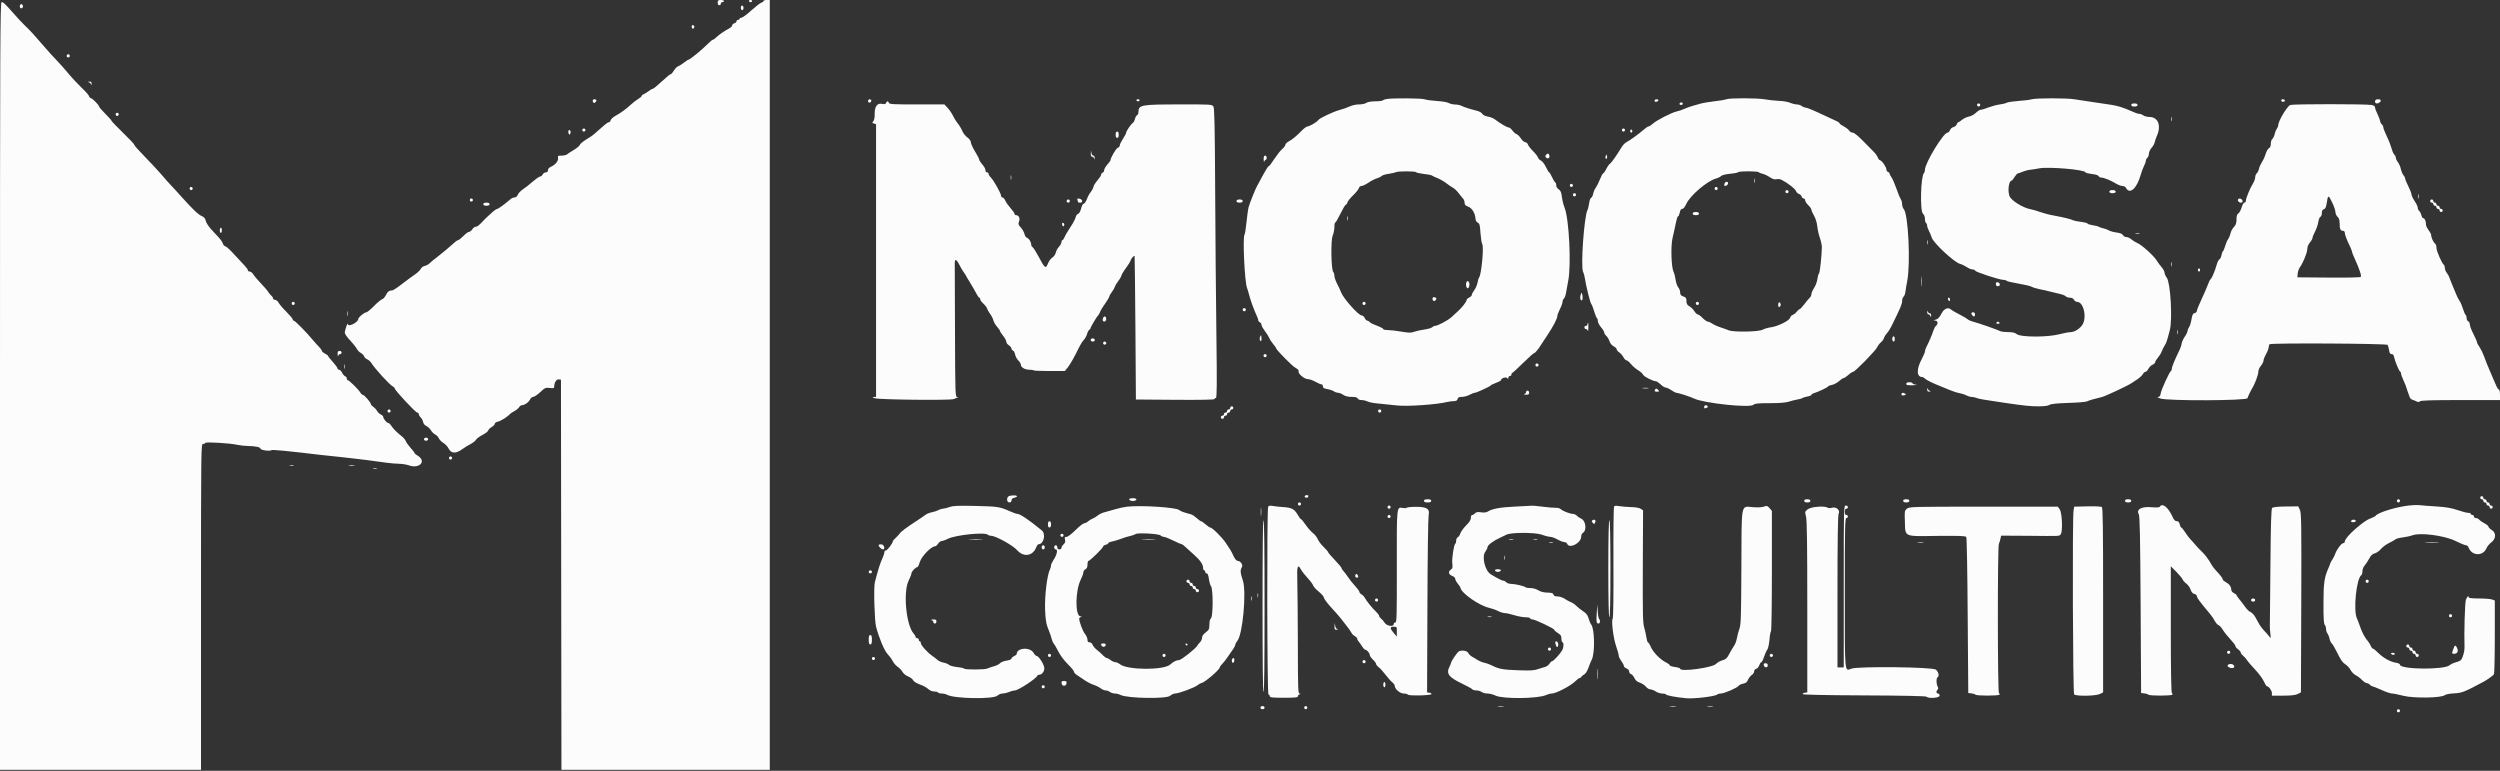<?xml version="1.0" encoding="UTF-8"?>
<svg xmlns="http://www.w3.org/2000/svg" xmlns:xlink="http://www.w3.org/1999/xlink" width="120pt" height="37pt" viewBox="0 0 120 37" version="1.1">
<rect x="0" y="0" width="120" height="37" fill="#333333" stroke="none"/>
<g id="surface1">
<path style=" stroke:none;fill-rule:evenodd;fill:rgb(98.824%,98.824%,98.824%);fill-opacity:1;" d="M 34.449 0.125 C 34.449 0.203 34.477 0.25 34.523 0.25 C 34.566 0.25 34.602 0.219 34.602 0.176 C 34.602 0.133 34.633 0.102 34.676 0.102 C 34.715 0.102 34.75 0.078 34.75 0.051 C 34.75 0.023 34.684 0 34.602 0 C 34.473 0 34.449 0.02 34.449 0.125 M 35.949 0.051 C 35.949 0.078 35.984 0.102 36.023 0.102 C 36.066 0.102 36.102 0.078 36.102 0.051 C 36.102 0.023 36.066 0 36.023 0 C 35.984 0 35.949 0.023 35.949 0.051 M 36.648 0.047 C 36.648 0.074 36.605 0.109 36.547 0.125 C 36.488 0.145 36.27 0.316 36.059 0.504 C 35.848 0.695 35.637 0.852 35.586 0.852 C 35.539 0.852 35.5 0.875 35.5 0.902 C 35.5 0.93 35.465 0.953 35.426 0.953 C 35.383 0.953 35.352 0.984 35.352 1.023 C 35.352 1.059 35.305 1.102 35.25 1.117 C 35.195 1.133 35.148 1.176 35.148 1.215 C 35.148 1.254 35.078 1.324 34.988 1.371 C 34.766 1.488 34.496 1.676 34.371 1.801 C 34.312 1.859 34.246 1.906 34.219 1.906 C 34.195 1.902 34.086 1.996 33.977 2.105 C 33.715 2.371 33.121 2.859 33.062 2.859 C 33.035 2.859 32.93 2.926 32.828 3.008 C 32.727 3.086 32.598 3.168 32.547 3.184 C 32.496 3.199 32.406 3.293 32.348 3.387 C 32.289 3.48 32.223 3.559 32.199 3.559 C 32.176 3.559 32.094 3.617 32.016 3.688 C 31.469 4.18 31.371 4.262 31.332 4.262 C 31.305 4.262 31.215 4.312 31.129 4.379 C 31.043 4.441 30.938 4.508 30.887 4.527 C 30.84 4.543 30.801 4.582 30.801 4.605 C 30.801 4.633 30.723 4.699 30.629 4.754 C 30.535 4.809 30.371 4.938 30.266 5.035 C 30.039 5.246 29.793 5.422 29.531 5.566 C 29.426 5.625 29.328 5.715 29.312 5.77 C 29.301 5.824 29.262 5.867 29.227 5.867 C 29.191 5.867 29.094 5.93 29.012 6.004 C 28.523 6.438 28.414 6.531 28.32 6.582 C 28.016 6.762 27.852 6.887 27.828 6.961 C 27.812 7.008 27.684 7.113 27.547 7.195 C 27.406 7.277 27.262 7.371 27.223 7.406 C 27.188 7.441 27.07 7.469 26.961 7.469 C 26.781 7.469 26.766 7.48 26.785 7.59 C 26.812 7.723 26.652 7.914 26.438 8.008 C 26.352 8.047 26.301 8.109 26.301 8.172 C 26.301 8.238 26.266 8.273 26.203 8.273 C 26.148 8.273 26.078 8.316 26.051 8.371 C 26.02 8.43 25.965 8.473 25.926 8.473 C 25.883 8.473 25.73 8.582 25.578 8.711 C 25.43 8.844 25.215 9.012 25.102 9.086 C 24.988 9.164 24.875 9.281 24.852 9.352 C 24.82 9.426 24.762 9.477 24.699 9.477 C 24.645 9.477 24.562 9.512 24.512 9.555 C 24.262 9.773 23.918 10.027 23.867 10.027 C 23.836 10.027 23.734 10.094 23.648 10.172 C 23.562 10.254 23.453 10.352 23.406 10.391 C 23.363 10.43 23.293 10.5 23.25 10.543 C 22.992 10.82 22.922 10.879 22.844 10.879 C 22.793 10.879 22.715 10.938 22.672 11.004 C 22.625 11.074 22.555 11.129 22.512 11.129 C 22.469 11.129 22.348 11.219 22.238 11.332 C 22.129 11.441 22.016 11.531 21.98 11.531 C 21.945 11.531 21.816 11.629 21.691 11.75 C 21.566 11.867 21.285 12.102 21.07 12.27 C 20.852 12.434 20.645 12.605 20.609 12.648 C 20.57 12.691 20.477 12.742 20.395 12.762 C 20.309 12.781 20.227 12.84 20.199 12.902 C 20.176 12.961 20.043 13.09 19.902 13.184 C 19.762 13.281 19.477 13.492 19.273 13.648 C 19.07 13.809 18.871 13.938 18.828 13.938 C 18.684 13.938 18.598 14.004 18.52 14.168 C 18.477 14.258 18.395 14.352 18.336 14.367 C 18.277 14.387 18.102 14.535 17.945 14.695 C 17.785 14.859 17.621 14.992 17.582 14.992 C 17.488 14.992 17.199 15.23 17.199 15.309 C 17.191 15.477 16.703 15.719 16.699 15.555 C 16.695 15.434 16.551 15.84 16.551 15.973 C 16.551 16.031 16.66 16.188 16.797 16.328 C 16.93 16.469 17.074 16.648 17.117 16.727 C 17.156 16.809 17.25 16.906 17.32 16.941 C 17.391 16.98 17.461 17.055 17.477 17.105 C 17.496 17.16 17.562 17.223 17.625 17.246 C 17.691 17.273 17.785 17.355 17.832 17.434 C 18.012 17.719 18.691 18.461 18.863 18.555 C 18.91 18.582 18.949 18.621 18.949 18.645 C 18.949 18.734 19.949 19.805 20.031 19.805 C 20.07 19.805 20.102 19.836 20.102 19.875 C 20.102 19.918 20.145 19.992 20.195 20.039 C 20.246 20.09 20.297 20.184 20.309 20.254 C 20.32 20.332 20.379 20.406 20.461 20.445 C 20.535 20.48 20.637 20.574 20.684 20.652 C 20.727 20.734 20.82 20.82 20.883 20.852 C 20.949 20.883 21.027 20.961 21.059 21.031 C 21.09 21.102 21.191 21.207 21.285 21.262 C 21.379 21.32 21.488 21.438 21.531 21.527 C 21.664 21.785 21.891 21.785 22.227 21.535 C 22.309 21.473 22.469 21.375 22.586 21.316 C 22.703 21.254 22.82 21.16 22.852 21.105 C 22.879 21.051 23.02 20.949 23.156 20.879 C 23.297 20.805 23.422 20.711 23.434 20.664 C 23.445 20.617 23.523 20.543 23.602 20.496 C 23.684 20.449 23.75 20.379 23.75 20.34 C 23.75 20.301 23.816 20.254 23.902 20.238 C 24.043 20.207 24.359 20.008 24.477 19.875 C 24.504 19.844 24.598 19.781 24.688 19.734 C 24.777 19.688 24.879 19.605 24.914 19.551 C 24.945 19.496 25.004 19.453 25.039 19.453 C 25.168 19.453 25.383 19.309 25.438 19.18 C 25.473 19.109 25.539 19.051 25.59 19.051 C 25.645 19.051 25.797 18.949 25.93 18.824 C 26.156 18.613 26.188 18.598 26.387 18.621 C 26.574 18.645 26.602 18.637 26.602 18.551 C 26.602 18.367 26.711 18.195 26.82 18.211 L 26.926 18.223 L 26.949 36.949 L 36.949 36.949 L 36.949 0 L 36.801 0 C 36.719 0 36.648 0.02 36.648 0.047 M 0 18.523 L 0 36.949 L 9.648 36.949 L 9.648 29.129 C 9.648 21.453 9.652 21.309 9.746 21.309 C 9.797 21.309 9.848 21.285 9.859 21.258 C 9.879 21.203 11.047 21.273 11.398 21.352 C 11.523 21.379 11.738 21.406 11.875 21.406 C 12.242 21.41 12.5 21.461 12.5 21.531 C 12.5 21.605 12.949 21.672 13.023 21.609 C 13.07 21.574 13.805 21.645 15.398 21.836 C 15.742 21.875 16.238 21.93 16.5 21.953 C 16.762 21.98 17.246 22.035 17.574 22.078 C 17.906 22.125 18.344 22.184 18.551 22.211 C 18.758 22.238 19.039 22.262 19.176 22.262 C 19.312 22.266 19.516 22.297 19.625 22.336 C 20.133 22.52 20.488 22.137 20.051 21.875 C 19.969 21.828 19.898 21.77 19.898 21.746 C 19.898 21.727 19.812 21.609 19.707 21.496 C 19.602 21.379 19.5 21.234 19.48 21.18 C 19.465 21.125 19.383 21.023 19.297 20.953 C 19.035 20.742 18.879 20.586 18.785 20.441 C 18.738 20.367 18.672 20.305 18.641 20.305 C 18.57 20.305 18.398 20.105 18.398 20.02 C 18.398 19.984 18.348 19.926 18.281 19.898 C 18.215 19.867 18.133 19.789 18.098 19.723 C 18.062 19.656 17.98 19.57 17.918 19.527 C 17.852 19.484 17.801 19.426 17.801 19.398 C 17.801 19.32 17.484 18.953 17.414 18.953 C 17.379 18.953 17.328 18.898 17.293 18.84 C 17.223 18.707 16.758 18.25 16.695 18.25 C 16.668 18.25 16.648 18.215 16.648 18.172 C 16.648 18.129 16.617 18.082 16.574 18.066 C 16.531 18.051 16.461 17.973 16.422 17.891 C 16.383 17.812 16.312 17.746 16.273 17.746 C 16.234 17.746 16.199 17.719 16.199 17.684 C 16.199 17.648 16.098 17.508 15.977 17.375 C 15.852 17.238 15.75 17.109 15.75 17.09 C 15.75 17.066 15.684 17.016 15.602 16.973 C 15.516 16.93 15.449 16.867 15.449 16.84 C 15.449 16.809 15.387 16.723 15.312 16.648 C 15.238 16.574 15.098 16.418 15 16.301 C 14.734 15.973 14.16 15.391 14.102 15.391 C 14.074 15.391 14.051 15.363 14.051 15.328 C 14.047 15.293 13.91 15.133 13.746 14.965 C 13.578 14.801 13.41 14.602 13.371 14.527 C 13.328 14.449 13.254 14.391 13.199 14.391 C 13.145 14.391 13.102 14.355 13.102 14.316 C 13.102 14.277 13.07 14.227 13.035 14.203 C 13 14.18 12.93 14.098 12.879 14.02 C 12.832 13.938 12.664 13.746 12.516 13.594 C 12.367 13.438 12.207 13.25 12.16 13.172 C 12.117 13.098 12.039 13.035 11.988 13.035 C 11.941 13.035 11.898 13.008 11.898 12.973 C 11.898 12.938 11.832 12.844 11.75 12.758 C 11.668 12.676 11.449 12.441 11.262 12.234 C 11.078 12.027 10.883 11.844 10.828 11.828 C 10.773 11.816 10.715 11.758 10.703 11.703 C 10.672 11.598 10.578 11.473 10.301 11.184 C 10.023 10.898 9.898 10.715 9.867 10.57 C 9.848 10.48 9.785 10.414 9.684 10.371 C 9.516 10.301 9.242 10.039 8.676 9.406 C 8.484 9.191 8.266 8.953 8.195 8.883 C 8.125 8.809 7.922 8.582 7.746 8.375 C 7.57 8.172 7.207 7.781 6.938 7.508 C 6.668 7.234 6.449 6.988 6.449 6.957 C 6.449 6.922 6.203 6.66 5.898 6.367 C 5.598 6.074 5.352 5.82 5.352 5.797 C 5.352 5.773 5.215 5.621 5.051 5.457 C 4.887 5.293 4.75 5.133 4.75 5.105 C 4.75 5.039 4.426 4.711 4.359 4.711 C 4.332 4.711 4.293 4.672 4.277 4.617 C 4.262 4.566 4.098 4.379 3.91 4.203 C 3.727 4.023 3.484 3.77 3.375 3.637 C 3.121 3.328 2.875 3.055 2.645 2.816 C 2.543 2.715 2.309 2.453 2.117 2.23 C 1.613 1.645 1.477 1.496 1.176 1.207 C 1.066 1.102 0.84 0.859 0.676 0.672 C 0.234 0.172 0.164 0.102 0.078 0.102 C 0.008 0.102 0 1.941 0 18.523 M 0.949 0.301 C 0.949 0.355 0.984 0.402 1.023 0.402 C 1.066 0.402 1.102 0.355 1.102 0.301 C 1.102 0.246 1.066 0.199 1.023 0.199 C 0.984 0.199 0.949 0.246 0.949 0.301 M 35.57 0.32 C 35.551 0.367 35.562 0.434 35.59 0.465 C 35.633 0.504 35.656 0.496 35.68 0.43 C 35.699 0.383 35.688 0.32 35.66 0.289 C 35.617 0.25 35.594 0.258 35.57 0.32 M 33.199 1.277 C 33.199 1.316 33.219 1.359 33.246 1.375 C 33.297 1.406 33.359 1.277 33.312 1.234 C 33.258 1.18 33.199 1.203 33.199 1.277 M 3.199 2.684 C 3.199 2.723 3.234 2.758 3.273 2.758 C 3.316 2.758 3.352 2.723 3.352 2.684 C 3.352 2.641 3.316 2.605 3.273 2.605 C 3.234 2.605 3.199 2.641 3.199 2.684 M 4.258 3.945 C 4.305 3.957 4.355 4.004 4.367 4.051 C 4.383 4.113 4.391 4.102 4.395 4.023 C 4.398 3.938 4.375 3.91 4.289 3.918 C 4.207 3.922 4.199 3.93 4.258 3.945 M 66.574 4.75 C 66.492 4.762 66.402 4.793 66.379 4.816 C 66.352 4.844 66.184 4.863 66.004 4.863 C 65.793 4.867 65.641 4.895 65.578 4.941 C 65.523 4.98 65.375 5.012 65.23 5.012 C 65.086 5.012 64.898 5.055 64.777 5.113 C 64.668 5.164 64.449 5.242 64.297 5.281 C 64 5.359 63.328 5.676 63.273 5.766 C 63.223 5.852 62.859 6.066 62.77 6.066 C 62.723 6.066 62.602 6.152 62.5 6.254 C 62.234 6.531 62.023 6.703 61.852 6.793 C 61.77 6.836 61.699 6.906 61.699 6.949 C 61.699 6.992 61.629 7.086 61.543 7.156 C 61.457 7.23 61.289 7.445 61.168 7.629 C 61.047 7.816 60.93 7.973 60.906 7.973 C 60.867 7.973 60.715 8.223 60.465 8.699 C 60.418 8.781 60.363 8.883 60.34 8.926 C 60.254 9.082 60.008 9.695 59.938 9.926 C 59.91 10.023 59.863 10.355 59.832 10.664 C 59.801 10.969 59.758 11.238 59.738 11.262 C 59.641 11.355 59.742 13.539 59.859 13.824 C 59.887 13.902 59.93 14.043 59.953 14.137 C 60.004 14.355 60.207 14.918 60.316 15.141 C 60.363 15.23 60.398 15.336 60.398 15.375 C 60.398 15.414 60.434 15.457 60.477 15.473 C 60.516 15.488 60.551 15.543 60.551 15.59 C 60.551 15.641 60.621 15.766 60.703 15.875 C 60.789 15.98 60.887 16.137 60.922 16.219 C 60.957 16.301 61.047 16.438 61.117 16.52 C 61.191 16.602 61.25 16.688 61.25 16.711 C 61.25 16.758 61.578 17.113 61.988 17.5 C 62.062 17.574 62.176 17.66 62.242 17.691 C 62.305 17.727 62.348 17.785 62.332 17.82 C 62.293 17.93 62.609 18.199 62.777 18.199 C 62.859 18.199 63.023 18.258 63.141 18.324 C 63.262 18.395 63.391 18.449 63.43 18.449 C 63.469 18.449 63.5 18.492 63.5 18.547 C 63.5 18.621 63.551 18.648 63.711 18.676 C 63.828 18.695 63.969 18.746 64.023 18.781 C 64.078 18.82 64.168 18.852 64.223 18.852 C 64.281 18.852 64.395 18.895 64.477 18.953 C 64.574 19.02 64.711 19.051 64.883 19.051 C 65.062 19.051 65.148 19.074 65.168 19.125 C 65.184 19.172 65.262 19.203 65.352 19.203 C 65.438 19.203 65.566 19.234 65.641 19.27 C 65.715 19.309 65.953 19.355 66.176 19.371 C 66.395 19.391 66.789 19.43 67.051 19.461 C 67.527 19.52 68.984 19.418 69.457 19.297 C 69.555 19.273 69.703 19.254 69.789 19.254 C 69.895 19.254 69.945 19.223 69.965 19.152 C 69.984 19.074 70.031 19.051 70.172 19.051 C 70.27 19.051 70.434 19.008 70.535 18.953 C 70.641 18.895 70.754 18.852 70.793 18.852 C 70.875 18.852 71.512 18.559 71.551 18.504 C 71.562 18.48 71.684 18.426 71.812 18.375 C 71.941 18.328 72.051 18.266 72.051 18.242 C 72.051 18.148 72.305 18.074 72.352 18.152 C 72.391 18.211 72.398 18.207 72.398 18.137 C 72.398 18.09 72.434 18.047 72.477 18.047 C 72.516 18.047 72.551 18.016 72.551 17.973 C 72.551 17.934 72.566 17.898 72.59 17.898 C 72.609 17.898 72.844 17.684 73.109 17.422 C 73.375 17.16 73.617 16.945 73.645 16.945 C 73.688 16.945 73.844 16.758 73.977 16.539 C 74.004 16.496 74.129 16.301 74.258 16.113 C 74.547 15.684 74.75 15.293 74.75 15.176 C 74.75 15.129 74.805 14.977 74.875 14.84 C 74.945 14.703 75 14.547 75 14.496 C 75 14.441 75.031 14.367 75.07 14.328 C 75.105 14.289 75.148 14.18 75.164 14.086 C 75.18 13.992 75.227 13.719 75.273 13.488 C 75.426 12.715 75.316 10.508 75.102 9.977 C 75.051 9.852 74.992 9.621 74.973 9.461 C 74.945 9.23 74.91 9.152 74.82 9.09 C 74.75 9.047 74.699 8.965 74.699 8.895 C 74.699 8.832 74.676 8.766 74.645 8.746 C 74.613 8.727 74.547 8.613 74.492 8.492 C 74.438 8.371 74.379 8.273 74.359 8.273 C 74.34 8.273 74.27 8.156 74.203 8.016 C 74.137 7.875 74.031 7.738 73.965 7.707 C 73.902 7.68 73.836 7.609 73.82 7.555 C 73.801 7.496 73.691 7.355 73.574 7.242 C 73.457 7.125 73.352 6.988 73.34 6.938 C 73.332 6.887 73.273 6.836 73.215 6.828 C 73.152 6.82 73.059 6.734 73 6.641 C 72.941 6.551 72.852 6.457 72.801 6.441 C 72.746 6.426 72.656 6.344 72.598 6.266 C 72.539 6.184 72.457 6.117 72.41 6.117 C 72.328 6.113 72.012 5.926 71.75 5.727 C 71.68 5.672 71.527 5.613 71.41 5.594 C 71.281 5.57 71.18 5.52 71.148 5.461 C 71.121 5.41 71.004 5.344 70.887 5.316 C 70.543 5.23 70.281 5.145 70.148 5.078 C 70.082 5.043 69.941 5.016 69.836 5.016 C 69.73 5.012 69.598 4.98 69.535 4.945 C 69.473 4.906 69.227 4.863 68.977 4.848 C 68.727 4.832 68.461 4.797 68.383 4.766 C 68.25 4.715 66.902 4.703 66.574 4.75 M 82.859 4.766 C 82.793 4.793 82.535 4.836 82.281 4.863 C 82.031 4.895 81.758 4.938 81.676 4.961 C 81.594 4.988 81.422 5.035 81.301 5.066 C 81.176 5.098 80.98 5.168 80.863 5.219 C 80.746 5.273 80.578 5.332 80.488 5.348 C 80.262 5.391 79.504 5.777 79.336 5.938 C 79.258 6.008 79.168 6.066 79.137 6.066 C 79.102 6.066 78.992 6.141 78.891 6.23 C 78.668 6.426 78.223 6.75 78.055 6.832 C 77.992 6.867 77.891 6.973 77.832 7.074 C 77.609 7.445 77.348 7.816 77.281 7.855 C 77.242 7.879 77.16 7.992 77.102 8.109 C 77.039 8.227 76.973 8.324 76.949 8.324 C 76.93 8.324 76.859 8.453 76.797 8.609 C 76.734 8.77 76.641 8.953 76.594 9.016 C 76.543 9.082 76.488 9.211 76.473 9.301 C 76.453 9.395 76.41 9.48 76.375 9.492 C 76.34 9.508 76.297 9.625 76.277 9.762 C 76.258 9.895 76.223 10.039 76.199 10.082 C 76.039 10.379 75.867 12.801 75.988 13.051 C 76.02 13.109 76.055 13.25 76.074 13.359 C 76.137 13.766 76.328 14.527 76.383 14.594 C 76.414 14.633 76.477 14.793 76.523 14.953 C 76.57 15.109 76.629 15.254 76.652 15.27 C 76.68 15.285 76.699 15.352 76.699 15.418 C 76.699 15.484 76.77 15.617 76.852 15.711 C 76.934 15.805 77 15.914 77 15.953 C 77 15.996 77.043 16.066 77.098 16.117 C 77.152 16.164 77.223 16.281 77.254 16.375 C 77.285 16.48 77.367 16.574 77.453 16.621 C 77.535 16.664 77.602 16.727 77.602 16.766 C 77.602 16.805 77.656 16.871 77.723 16.914 C 77.793 16.961 77.883 17.062 77.926 17.148 C 77.969 17.23 78.035 17.297 78.074 17.297 C 78.113 17.297 78.207 17.375 78.285 17.473 C 78.363 17.57 78.52 17.707 78.633 17.773 C 78.75 17.844 78.855 17.941 78.871 17.988 C 78.898 18.074 79.348 18.301 79.488 18.301 C 79.523 18.301 79.621 18.367 79.707 18.449 C 79.793 18.531 79.902 18.602 79.949 18.602 C 79.996 18.602 80.117 18.656 80.219 18.727 C 80.32 18.793 80.43 18.852 80.461 18.852 C 80.547 18.852 81.152 19.047 81.324 19.133 C 81.793 19.355 84.004 19.59 84.164 19.43 C 84.227 19.367 84.375 19.352 84.945 19.352 C 85.41 19.352 85.719 19.328 85.859 19.281 C 85.977 19.242 86.164 19.195 86.273 19.176 C 86.387 19.16 86.496 19.125 86.523 19.105 C 86.551 19.082 86.66 19.051 86.762 19.031 C 86.867 19.012 86.949 18.977 86.949 18.953 C 86.949 18.93 87 18.891 87.062 18.875 C 87.277 18.809 87.75 18.586 87.75 18.547 C 87.75 18.527 87.828 18.496 87.926 18.477 C 88.023 18.461 88.18 18.379 88.27 18.297 C 88.363 18.215 88.461 18.148 88.492 18.148 C 88.523 18.148 88.625 18.082 88.719 18 C 88.812 17.914 88.914 17.848 88.949 17.848 C 89.035 17.848 90.016 16.848 90.102 16.672 C 90.141 16.586 90.223 16.48 90.285 16.43 C 90.344 16.383 90.41 16.293 90.43 16.23 C 90.445 16.168 90.512 16.062 90.574 15.992 C 90.637 15.926 90.73 15.777 90.785 15.668 C 91.223 14.777 91.301 14.594 91.301 14.457 C 91.301 14.371 91.332 14.273 91.371 14.242 C 91.41 14.211 91.453 14.09 91.465 13.973 C 91.48 13.855 91.516 13.637 91.547 13.488 C 91.711 12.641 91.598 10.273 91.379 10.035 C 91.336 9.984 91.301 9.879 91.301 9.797 C 91.301 9.715 91.27 9.605 91.23 9.551 C 91.195 9.496 91.102 9.27 91.027 9.051 C 90.949 8.828 90.848 8.59 90.793 8.516 C 90.742 8.441 90.699 8.359 90.699 8.332 C 90.699 8.305 90.668 8.27 90.625 8.254 C 90.582 8.238 90.551 8.191 90.551 8.152 C 90.551 8.031 90.352 7.727 90.25 7.695 C 90.199 7.68 90.148 7.617 90.133 7.555 C 90.113 7.496 90.027 7.371 89.938 7.285 C 89.848 7.195 89.609 6.953 89.406 6.746 C 89.176 6.512 88.996 6.367 88.93 6.367 C 88.871 6.367 88.797 6.324 88.762 6.27 C 88.727 6.215 88.609 6.125 88.5 6.066 C 88.391 6.012 88.301 5.945 88.301 5.922 C 88.301 5.902 88.25 5.859 88.188 5.828 C 88.125 5.801 87.906 5.699 87.699 5.602 C 87.031 5.285 86.738 5.164 86.656 5.164 C 86.613 5.16 86.531 5.129 86.477 5.086 C 86.426 5.047 86.32 5.012 86.246 5.012 C 86.172 5.012 86.023 4.977 85.918 4.93 C 85.812 4.887 85.566 4.844 85.375 4.84 C 85.184 4.832 84.891 4.801 84.727 4.77 C 84.367 4.703 83.023 4.699 82.859 4.766 M 97.523 4.766 C 97.441 4.793 97.16 4.828 96.898 4.844 C 96.641 4.863 96.379 4.902 96.324 4.93 C 96.27 4.961 96.113 5 95.977 5.016 C 95.836 5.035 95.602 5.098 95.449 5.156 C 95.301 5.215 95.137 5.266 95.086 5.266 C 95.035 5.266 94.926 5.332 94.844 5.414 C 94.762 5.496 94.617 5.574 94.512 5.594 C 94.41 5.613 94.262 5.684 94.184 5.746 C 94.105 5.812 94.023 5.867 94 5.867 C 93.977 5.867 93.941 5.91 93.926 5.965 C 93.906 6.02 93.836 6.082 93.77 6.098 C 93.699 6.113 93.621 6.184 93.598 6.25 C 93.574 6.312 93.52 6.367 93.48 6.367 C 93.285 6.367 92.398 7.828 92.398 8.148 C 92.398 8.207 92.379 8.273 92.352 8.301 C 92.195 8.457 92.152 10.117 92.301 10.254 C 92.359 10.309 92.398 10.406 92.398 10.508 C 92.398 10.598 92.422 10.688 92.449 10.703 C 92.477 10.723 92.5 10.773 92.5 10.82 C 92.5 10.871 92.543 10.992 92.594 11.094 C 92.648 11.195 92.703 11.332 92.719 11.395 C 92.781 11.641 93.805 12.598 94.078 12.664 C 94.16 12.684 94.305 12.754 94.398 12.816 C 94.496 12.883 94.621 12.934 94.684 12.934 C 94.742 12.934 94.801 12.961 94.809 12.992 C 94.832 13.059 95.969 13.43 96.16 13.434 C 96.234 13.434 96.305 13.457 96.32 13.48 C 96.336 13.504 96.59 13.562 96.887 13.613 C 97.184 13.664 97.469 13.73 97.523 13.766 C 97.582 13.801 97.762 13.855 97.926 13.887 C 98.09 13.918 98.293 13.965 98.375 13.988 C 98.457 14.012 98.656 14.059 98.812 14.094 C 98.973 14.125 99.125 14.184 99.156 14.223 C 99.188 14.258 99.277 14.289 99.355 14.289 C 99.445 14.289 99.516 14.324 99.551 14.391 C 99.578 14.445 99.645 14.488 99.695 14.488 C 100.035 14.488 100.195 15.312 99.918 15.641 C 99.762 15.828 99.555 15.941 99.363 15.945 C 99.289 15.945 99.059 15.988 98.852 16.043 C 98.305 16.191 97 16.191 96.812 16.043 C 96.719 15.969 96.609 15.941 96.395 15.941 C 96.23 15.941 96.059 15.922 96.012 15.895 C 95.902 15.832 94.934 15.496 94.707 15.441 C 94.617 15.418 94.504 15.371 94.457 15.332 C 94.414 15.293 94.297 15.223 94.199 15.172 C 93.91 15.023 93.707 14.906 93.625 14.84 C 93.5 14.738 93.312 14.824 93.203 15.031 C 93.094 15.246 93.02 15.32 92.875 15.355 C 92.785 15.379 92.785 15.379 92.887 15.387 C 93.02 15.395 93.043 15.547 92.926 15.641 C 92.887 15.672 92.828 15.785 92.797 15.883 C 92.738 16.074 92.59 16.418 92.469 16.652 C 92.43 16.727 92.398 16.82 92.398 16.863 C 92.398 16.906 92.332 17.07 92.25 17.223 C 91.98 17.719 91.992 18.098 92.273 18.098 C 92.301 18.098 92.363 18.141 92.422 18.191 C 92.48 18.242 92.707 18.359 92.926 18.449 C 93.145 18.539 93.449 18.664 93.602 18.727 C 93.75 18.789 93.957 18.855 94.059 18.871 C 94.164 18.891 94.309 18.938 94.387 18.977 C 94.461 19.02 94.574 19.051 94.633 19.051 C 94.695 19.051 94.809 19.074 94.883 19.105 C 95.004 19.152 95.242 19.191 96.199 19.332 C 97.129 19.469 97.449 19.504 97.832 19.504 C 98.125 19.504 98.312 19.48 98.375 19.434 C 98.445 19.387 98.719 19.359 99.277 19.34 C 99.719 19.328 100.125 19.293 100.176 19.266 C 100.27 19.219 100.48 19.156 100.898 19.055 C 101.062 19.016 102.129 18.516 102.301 18.398 C 102.34 18.371 102.469 18.285 102.586 18.211 C 102.699 18.137 102.82 18.023 102.855 17.961 C 102.891 17.898 102.945 17.848 102.98 17.848 C 103.02 17.848 103.078 17.785 103.121 17.707 C 103.16 17.629 103.25 17.539 103.32 17.508 C 103.391 17.477 103.449 17.422 103.449 17.383 C 103.449 17.348 103.516 17.242 103.594 17.145 C 103.672 17.051 103.754 16.914 103.773 16.844 C 103.797 16.777 103.852 16.664 103.898 16.594 C 103.977 16.48 104.016 16.371 104.152 15.844 C 104.285 15.328 104.184 13.578 104.008 13.336 C 103.949 13.254 103.898 13.145 103.898 13.09 C 103.898 13.035 103.836 12.914 103.758 12.824 C 103.676 12.734 103.57 12.586 103.516 12.496 C 103.383 12.277 102.809 11.758 102.598 11.668 C 102.504 11.629 102.371 11.547 102.305 11.488 C 102.238 11.43 102.133 11.379 102.07 11.379 C 102.004 11.379 101.93 11.34 101.902 11.285 C 101.871 11.223 101.773 11.184 101.59 11.16 C 101.445 11.141 101.281 11.094 101.223 11.059 C 101.168 11.023 101.047 10.977 100.949 10.957 C 100.852 10.934 100.754 10.902 100.727 10.879 C 100.699 10.859 100.566 10.828 100.438 10.809 C 100.309 10.789 100.199 10.754 100.199 10.73 C 100.199 10.707 100.07 10.672 99.914 10.652 C 99.754 10.637 99.578 10.602 99.523 10.578 C 99.395 10.516 99.078 10.438 98.574 10.344 C 98.355 10.305 98.062 10.227 97.926 10.176 C 97.789 10.125 97.59 10.066 97.484 10.047 C 97.102 9.98 96.531 9.625 96.453 9.406 C 96.359 9.145 96.426 8.672 96.555 8.672 C 96.574 8.672 96.641 8.594 96.699 8.496 C 96.758 8.402 96.828 8.324 96.855 8.324 C 96.883 8.324 96.988 8.285 97.09 8.242 C 97.191 8.199 97.355 8.156 97.449 8.148 C 97.547 8.141 97.738 8.109 97.875 8.082 C 98.332 7.992 100.102 8.145 100.102 8.273 C 100.102 8.297 100.238 8.332 100.406 8.352 C 100.59 8.371 100.719 8.414 100.734 8.453 C 100.75 8.492 100.801 8.523 100.855 8.523 C 100.98 8.523 101.332 8.664 101.562 8.809 C 101.664 8.871 101.805 8.926 101.871 8.926 C 101.945 8.926 102.02 8.965 102.047 9.02 C 102.227 9.352 102.566 9.051 102.75 8.402 C 102.785 8.27 102.855 8.082 102.906 7.98 C 102.957 7.883 103 7.762 103 7.715 C 103 7.672 103.035 7.605 103.074 7.57 C 103.117 7.535 103.148 7.445 103.148 7.371 C 103.148 7.293 103.207 7.176 103.273 7.098 C 103.344 7.023 103.41 6.902 103.426 6.828 C 103.441 6.754 103.488 6.617 103.531 6.523 C 103.75 6.02 103.59 5.617 103.168 5.613 C 103.062 5.613 102.93 5.578 102.879 5.539 C 102.824 5.496 102.734 5.465 102.68 5.465 C 102.621 5.465 102.453 5.406 102.301 5.332 C 102.148 5.262 101.914 5.168 101.773 5.129 C 101.52 5.055 101.383 5.031 100.426 4.895 C 100.121 4.852 99.738 4.793 99.574 4.766 C 99.207 4.703 97.73 4.703 97.523 4.766 M 28.449 4.836 C 28.449 4.875 28.469 4.918 28.496 4.934 C 28.551 4.969 28.66 4.84 28.617 4.797 C 28.559 4.734 28.449 4.762 28.449 4.836 M 41.688 4.793 C 41.621 4.859 41.711 4.969 41.781 4.91 C 41.816 4.879 41.836 4.832 41.82 4.809 C 41.789 4.758 41.73 4.75 41.688 4.793 M 54.551 4.812 C 54.551 4.84 54.582 4.863 54.625 4.863 C 54.668 4.863 54.699 4.84 54.699 4.812 C 54.699 4.785 54.668 4.762 54.625 4.762 C 54.582 4.762 54.551 4.785 54.551 4.812 M 79.434 4.797 C 79.418 4.812 79.414 4.844 79.43 4.867 C 79.461 4.918 79.602 4.871 79.602 4.809 C 79.602 4.758 79.48 4.746 79.434 4.797 M 109.5 4.805 C 109.5 4.875 109.555 4.906 109.629 4.879 C 109.668 4.863 109.688 4.832 109.672 4.809 C 109.637 4.75 109.5 4.75 109.5 4.805 M 114.035 4.797 C 113.965 4.863 114.004 4.965 114.094 4.965 C 114.199 4.965 114.316 4.848 114.266 4.797 C 114.223 4.754 114.078 4.754 114.035 4.797 M 42.531 4.941 C 42.508 5 42.461 5.012 42.328 4.984 C 42.098 4.941 41.98 5.117 41.984 5.484 C 41.988 5.641 41.961 5.773 41.918 5.82 C 41.855 5.895 41.859 5.906 41.949 5.93 L 42.051 5.957 L 42.051 19.051 L 41.938 19.055 C 41.852 19.059 41.867 19.074 42 19.117 C 42.227 19.188 45.637 19.223 45.773 19.156 C 45.832 19.129 45.91 19.098 45.949 19.086 C 46.008 19.066 46.004 19.059 45.938 19.055 C 45.855 19.051 45.848 18.863 45.84 15.941 C 45.836 14.234 45.828 12.754 45.828 12.66 C 45.824 12.398 45.906 12.426 46.059 12.73 C 46.137 12.875 46.227 13.035 46.266 13.078 C 46.305 13.125 46.352 13.195 46.367 13.234 C 46.387 13.277 46.445 13.379 46.5 13.461 C 46.594 13.605 46.816 13.992 46.926 14.195 C 46.953 14.246 46.992 14.289 47.012 14.289 C 47.031 14.289 47.051 14.324 47.051 14.363 C 47.051 14.406 47.117 14.5 47.199 14.57 C 47.281 14.645 47.363 14.75 47.379 14.809 C 47.398 14.867 47.465 14.984 47.527 15.07 C 47.594 15.156 47.66 15.293 47.68 15.371 C 47.699 15.453 47.777 15.59 47.859 15.684 C 47.938 15.773 48 15.863 48 15.887 C 48 15.91 48.066 16.016 48.148 16.117 C 48.234 16.223 48.301 16.348 48.301 16.398 C 48.301 16.449 48.355 16.531 48.426 16.574 C 48.492 16.621 48.551 16.688 48.551 16.727 C 48.551 16.766 48.582 16.812 48.625 16.828 C 48.664 16.844 48.711 16.93 48.727 17.023 C 48.746 17.113 48.812 17.238 48.879 17.301 C 48.945 17.363 49 17.453 49 17.504 C 49 17.629 49.191 17.746 49.402 17.746 C 49.504 17.746 49.598 17.762 49.613 17.777 C 49.633 17.797 49.977 17.809 50.379 17.809 L 51.113 17.809 L 51.246 17.645 C 51.387 17.461 51.582 17.117 51.773 16.715 C 51.84 16.574 51.949 16.395 52.02 16.32 C 52.086 16.246 52.156 16.121 52.176 16.043 C 52.191 15.965 52.238 15.871 52.277 15.84 C 52.316 15.809 52.352 15.762 52.352 15.738 C 52.352 15.691 52.656 15.18 52.711 15.141 C 52.727 15.125 52.77 15.059 52.797 14.988 C 52.855 14.852 52.906 14.77 53.113 14.473 C 53.188 14.363 53.25 14.25 53.25 14.223 C 53.25 14.195 53.305 14.102 53.367 14.02 C 53.434 13.934 53.5 13.812 53.52 13.75 C 53.539 13.688 53.609 13.574 53.672 13.5 C 53.734 13.422 53.805 13.305 53.824 13.234 C 53.844 13.168 53.945 12.996 54.051 12.859 C 54.152 12.723 54.254 12.559 54.27 12.5 C 54.301 12.398 54.438 12.25 54.461 12.289 C 54.469 12.301 54.484 13.855 54.5 15.742 L 54.523 19.176 L 56.414 19.191 C 57.66 19.199 58.301 19.188 58.301 19.152 C 58.301 19.125 58.328 19.102 58.363 19.102 C 58.41 19.102 58.418 18.484 58.387 16.082 C 58.363 14.418 58.34 11.293 58.328 9.133 C 58.312 5.977 58.293 5.188 58.242 5.109 C 58.176 5.012 58.113 5.008 56.641 5.012 C 54.777 5.012 54.648 5.035 54.648 5.367 C 54.648 5.441 54.617 5.516 54.578 5.531 C 54.543 5.547 54.496 5.629 54.477 5.711 C 54.457 5.797 54.41 5.883 54.375 5.902 C 54.289 5.953 54.051 6.301 54.051 6.383 C 54.051 6.414 53.98 6.543 53.898 6.668 C 53.816 6.793 53.75 6.93 53.75 6.977 C 53.75 7.023 53.707 7.078 53.652 7.094 C 53.57 7.121 53.301 7.586 53.301 7.699 C 53.301 7.719 53.234 7.809 53.148 7.902 C 53.066 8 53 8.117 53 8.168 C 53 8.219 52.965 8.273 52.926 8.289 C 52.883 8.305 52.852 8.352 52.852 8.391 C 52.852 8.43 52.773 8.547 52.68 8.656 C 52.586 8.762 52.496 8.906 52.484 8.973 C 52.469 9.043 52.41 9.152 52.355 9.219 C 52.301 9.281 52.215 9.434 52.172 9.555 C 52.125 9.676 52.055 9.777 52.02 9.777 C 51.98 9.777 51.926 9.875 51.895 10.008 C 51.855 10.152 51.801 10.25 51.746 10.266 C 51.699 10.277 51.648 10.348 51.633 10.426 C 51.617 10.5 51.508 10.711 51.387 10.891 C 51.266 11.07 51.137 11.289 51.102 11.375 C 51.066 11.461 51.02 11.531 50.992 11.531 C 50.969 11.531 50.949 11.574 50.949 11.625 C 50.949 11.676 50.895 11.777 50.828 11.848 C 50.762 11.918 50.695 12.043 50.676 12.129 C 50.66 12.207 50.586 12.312 50.52 12.359 C 50.449 12.402 50.359 12.516 50.32 12.609 C 50.191 12.922 50.168 12.91 49.848 12.309 C 49.73 12.086 49.605 11.891 49.566 11.867 C 49.531 11.844 49.5 11.797 49.5 11.758 C 49.5 11.629 49.391 11.441 49.301 11.418 C 49.25 11.402 49.195 11.324 49.176 11.234 C 49.156 11.148 49.078 11.008 49 10.922 C 48.879 10.789 48.867 10.754 48.914 10.629 C 48.973 10.473 48.902 10.328 48.77 10.328 C 48.73 10.328 48.699 10.301 48.699 10.266 C 48.699 10.23 48.609 10.105 48.504 9.988 C 48.398 9.867 48.281 9.703 48.25 9.621 C 48.215 9.543 48.156 9.477 48.117 9.477 C 48.082 9.477 48.051 9.441 48.051 9.395 C 48.051 9.289 47.711 8.676 47.566 8.527 C 47.504 8.465 47.449 8.379 47.449 8.34 C 47.449 8.305 47.418 8.273 47.375 8.273 C 47.332 8.273 47.301 8.227 47.301 8.168 C 47.301 8.109 47.234 7.984 47.148 7.891 C 47.066 7.793 47 7.691 47 7.656 C 47 7.621 46.91 7.449 46.801 7.27 C 46.691 7.09 46.602 6.895 46.602 6.832 C 46.602 6.766 46.539 6.676 46.445 6.605 C 46.359 6.543 46.258 6.426 46.219 6.344 C 46.117 6.125 46.027 5.98 45.938 5.879 C 45.895 5.832 45.812 5.688 45.75 5.566 C 45.688 5.441 45.57 5.266 45.484 5.176 L 45.332 5.012 L 44.012 5.012 C 42.891 5.012 42.691 5.004 42.668 4.938 C 42.633 4.84 42.57 4.844 42.531 4.941 M 80.633 4.945 C 80.582 5 80.648 5.062 80.727 5.031 C 80.766 5.016 80.785 4.984 80.773 4.957 C 80.738 4.906 80.68 4.898 80.633 4.945 M 94.898 5.039 C 94.898 5.078 94.934 5.113 94.977 5.113 C 95.016 5.113 95.051 5.078 95.051 5.039 C 95.051 4.996 95.016 4.965 94.977 4.965 C 94.934 4.965 94.898 4.996 94.898 5.039 M 102.301 5.039 C 102.301 5.09 102.352 5.113 102.449 5.113 C 102.551 5.113 102.602 5.09 102.602 5.039 C 102.602 4.988 102.551 4.965 102.449 4.965 C 102.352 4.965 102.301 4.988 102.301 5.039 M 109.934 5.039 C 109.785 5.09 109.355 5.812 109.352 6.02 C 109.352 6.059 109.32 6.141 109.281 6.191 C 109.242 6.246 109.199 6.363 109.18 6.453 C 109.16 6.539 109.109 6.637 109.07 6.672 C 109.031 6.703 109 6.805 109 6.898 C 109 7.008 108.969 7.082 108.91 7.113 C 108.859 7.141 108.789 7.262 108.754 7.379 C 108.719 7.5 108.641 7.676 108.578 7.773 C 108.516 7.871 108.445 8.02 108.43 8.109 C 108.41 8.195 108.359 8.293 108.32 8.324 C 108.281 8.359 108.25 8.441 108.25 8.512 C 108.25 8.578 108.199 8.719 108.137 8.816 C 107.996 9.047 107.801 9.523 107.801 9.637 C 107.801 9.688 107.77 9.727 107.73 9.727 C 107.691 9.727 107.637 9.828 107.598 9.957 C 107.562 10.082 107.492 10.211 107.441 10.246 C 107.375 10.285 107.352 10.363 107.352 10.535 C 107.352 10.711 107.32 10.797 107.223 10.902 C 107.152 10.977 107.082 11.109 107.066 11.199 C 107.047 11.285 106.996 11.414 106.949 11.48 C 106.898 11.551 106.836 11.703 106.805 11.816 C 106.773 11.934 106.727 12.039 106.703 12.055 C 106.68 12.07 106.648 12.16 106.629 12.254 C 106.613 12.348 106.566 12.434 106.531 12.449 C 106.496 12.465 106.434 12.582 106.398 12.719 C 106.316 13.012 106.164 13.371 106.102 13.41 C 106.078 13.426 106.02 13.543 105.973 13.676 C 105.926 13.805 105.789 14.121 105.668 14.379 C 105.547 14.633 105.449 14.879 105.449 14.922 C 105.449 14.965 105.406 15.012 105.352 15.027 C 105.25 15.051 105.23 15.094 105.176 15.414 C 105.156 15.523 105.109 15.656 105.07 15.715 C 105.031 15.77 105 15.852 105 15.891 C 105 15.934 104.941 16.059 104.867 16.164 C 104.793 16.273 104.727 16.418 104.719 16.488 C 104.715 16.555 104.672 16.68 104.633 16.766 C 104.387 17.27 104.25 17.605 104.25 17.691 C 104.25 17.746 104.23 17.797 104.207 17.805 C 104.141 17.832 103.746 18.691 103.715 18.879 C 103.695 19.012 103.66 19.051 103.582 19.055 C 103.523 19.059 103.574 19.09 103.699 19.129 C 104.074 19.25 107.844 19.234 107.879 19.113 C 107.914 19.004 108.035 18.75 108.098 18.652 C 108.227 18.449 108.398 17.996 108.398 17.859 C 108.398 17.77 108.449 17.645 108.523 17.559 C 108.594 17.473 108.648 17.363 108.648 17.309 C 108.648 17.25 108.707 17.109 108.773 16.988 C 108.844 16.867 108.898 16.723 108.898 16.66 C 108.898 16.602 108.918 16.539 108.941 16.523 C 109.047 16.457 114.574 16.488 114.609 16.555 C 114.629 16.59 114.656 16.703 114.676 16.809 C 114.695 16.949 114.73 16.996 114.797 16.996 C 114.863 16.996 114.902 17.043 114.922 17.16 C 114.961 17.348 115.156 17.816 115.211 17.84 C 115.234 17.848 115.25 17.891 115.25 17.93 C 115.25 17.973 115.305 18.121 115.371 18.266 C 115.438 18.406 115.504 18.582 115.523 18.652 C 115.543 18.719 115.574 18.82 115.598 18.875 C 115.621 18.93 115.652 19.016 115.668 19.066 C 115.684 19.113 115.738 19.168 115.785 19.184 C 115.836 19.199 115.926 19.234 115.988 19.266 C 116.074 19.305 116.117 19.305 116.16 19.262 C 116.203 19.219 116.723 19.203 118.109 19.203 L 120 19.203 L 120 18.953 C 120 18.812 119.977 18.699 119.949 18.699 C 119.922 18.699 119.863 18.617 119.82 18.512 C 119.773 18.41 119.711 18.258 119.672 18.176 C 119.637 18.09 119.57 17.934 119.523 17.824 C 119.48 17.711 119.414 17.555 119.375 17.473 C 119.34 17.391 119.273 17.215 119.227 17.086 C 119.18 16.957 119.09 16.77 119.023 16.668 C 118.953 16.57 118.898 16.465 118.898 16.434 C 118.898 16.402 118.82 16.223 118.727 16.035 C 118.629 15.852 118.551 15.641 118.551 15.574 C 118.551 15.508 118.516 15.441 118.477 15.422 C 118.434 15.406 118.398 15.34 118.398 15.27 C 118.398 15.203 118.379 15.133 118.352 15.117 C 118.324 15.102 118.27 14.973 118.227 14.836 C 118.188 14.699 118.113 14.523 118.062 14.449 C 118.008 14.375 117.938 14.234 117.902 14.137 C 117.863 14.043 117.785 13.852 117.723 13.711 C 117.664 13.574 117.598 13.406 117.574 13.336 C 117.555 13.266 117.496 13.156 117.441 13.09 C 117.391 13.027 117.352 12.918 117.352 12.855 C 117.352 12.793 117.328 12.727 117.305 12.711 C 117.215 12.656 116.949 12.047 116.949 11.895 C 116.949 11.809 116.922 11.719 116.887 11.695 C 116.812 11.648 116.699 11.41 116.699 11.297 C 116.699 11.25 116.645 11.141 116.574 11.051 C 116.508 10.961 116.449 10.844 116.449 10.797 C 116.449 10.625 116.391 10.477 116.324 10.477 C 116.289 10.477 116.242 10.414 116.227 10.332 C 116.207 10.25 116.16 10.156 116.121 10.125 C 116.082 10.094 116.051 10.02 116.051 9.965 C 116.051 9.91 115.98 9.766 115.898 9.645 C 115.816 9.52 115.75 9.379 115.75 9.328 C 115.75 9.281 115.684 9.105 115.602 8.945 C 115.52 8.781 115.449 8.617 115.449 8.578 C 115.449 8.539 115.414 8.465 115.371 8.418 C 115.328 8.371 115.27 8.234 115.242 8.117 C 115.219 8.004 115.152 7.852 115.098 7.781 C 115.043 7.715 115 7.617 115 7.57 C 115 7.523 114.969 7.457 114.93 7.426 C 114.895 7.395 114.832 7.262 114.797 7.129 C 114.762 7 114.66 6.734 114.566 6.543 C 114.477 6.352 114.398 6.156 114.398 6.109 C 114.398 6.066 114.367 6 114.324 5.965 C 114.285 5.934 114.25 5.867 114.25 5.82 C 114.246 5.777 114.191 5.629 114.125 5.488 C 114.055 5.352 114 5.199 114 5.152 C 114 5.098 113.945 5.059 113.836 5.039 C 113.535 4.988 110.09 4.988 109.934 5.039 M 5.551 5.488 C 5.551 5.531 5.582 5.566 5.625 5.566 C 5.668 5.566 5.699 5.531 5.699 5.488 C 5.699 5.449 5.668 5.414 5.625 5.414 C 5.582 5.414 5.551 5.449 5.551 5.488 M 104.211 5.715 C 104.211 5.812 104.223 5.852 104.234 5.805 C 104.246 5.754 104.246 5.676 104.234 5.629 C 104.223 5.578 104.211 5.617 104.211 5.715 M 27.949 6.242 C 27.949 6.281 27.984 6.316 28.023 6.316 C 28.066 6.316 28.102 6.281 28.102 6.242 C 28.102 6.199 28.066 6.168 28.023 6.168 C 27.984 6.168 27.949 6.199 27.949 6.242 M 77.852 6.242 C 77.852 6.281 77.883 6.316 77.926 6.316 C 77.965 6.316 78 6.281 78 6.242 C 78 6.199 77.965 6.168 77.926 6.168 C 77.883 6.168 77.852 6.199 77.852 6.242 M 27.285 6.281 C 27.273 6.32 27.277 6.383 27.301 6.422 C 27.336 6.477 27.352 6.473 27.379 6.398 C 27.398 6.352 27.391 6.289 27.363 6.262 C 27.328 6.227 27.305 6.234 27.285 6.281 M 78.25 6.293 C 78.25 6.332 78.273 6.367 78.301 6.367 C 78.328 6.367 78.352 6.332 78.352 6.293 C 78.352 6.25 78.328 6.219 78.301 6.219 C 78.273 6.219 78.25 6.25 78.25 6.293 M 53.551 6.469 C 53.551 6.566 53.574 6.617 53.625 6.617 C 53.676 6.617 53.699 6.566 53.699 6.469 C 53.699 6.367 53.676 6.316 53.625 6.316 C 53.574 6.316 53.551 6.367 53.551 6.469 M 52.359 7.355 C 52.352 7.469 52.371 7.52 52.422 7.52 C 52.461 7.52 52.504 7.559 52.516 7.609 C 52.531 7.676 52.539 7.668 52.543 7.582 C 52.547 7.516 52.52 7.469 52.477 7.469 C 52.438 7.469 52.398 7.41 52.387 7.332 C 52.367 7.203 52.363 7.207 52.359 7.355 M 74.207 7.438 C 74.16 7.492 74.168 7.523 74.227 7.574 C 74.32 7.648 74.41 7.559 74.363 7.438 C 74.332 7.352 74.277 7.352 74.207 7.438 M 77.078 7.484 C 77.055 7.535 77.051 7.59 77.07 7.605 C 77.121 7.656 77.16 7.586 77.137 7.488 C 77.117 7.398 77.113 7.398 77.078 7.484 M 60.656 7.656 C 60.66 7.762 60.672 7.809 60.684 7.758 C 60.695 7.711 60.727 7.672 60.754 7.672 C 60.777 7.672 60.801 7.625 60.801 7.57 C 60.801 7.516 60.766 7.469 60.727 7.469 C 60.672 7.469 60.652 7.523 60.656 7.656 M 67.973 8.266 C 67.984 8.289 68.152 8.328 68.336 8.348 C 68.523 8.367 68.699 8.402 68.727 8.422 C 68.754 8.445 68.875 8.504 69 8.551 C 69.125 8.602 69.316 8.711 69.426 8.797 C 69.535 8.883 69.68 8.98 69.75 9.016 C 69.82 9.055 69.941 9.172 70.023 9.281 C 70.109 9.391 70.203 9.512 70.238 9.547 C 70.273 9.586 70.301 9.672 70.301 9.738 C 70.301 9.828 70.344 9.871 70.469 9.918 C 70.656 9.984 70.805 10.227 70.824 10.496 C 70.832 10.594 70.875 10.664 70.938 10.691 C 71.02 10.73 71.039 10.805 71.062 11.18 C 71.082 11.426 71.117 11.672 71.152 11.734 C 71.23 11.883 71.105 13.18 71 13.312 C 70.977 13.34 70.941 13.453 70.922 13.562 C 70.902 13.672 70.836 13.836 70.77 13.922 C 70.703 14.008 70.648 14.113 70.648 14.152 C 70.648 14.191 70.594 14.246 70.523 14.281 C 70.457 14.312 70.398 14.367 70.398 14.398 C 70.398 14.48 70.172 14.77 69.98 14.938 C 69.902 15.008 69.766 15.133 69.676 15.219 C 69.504 15.379 69.008 15.641 68.883 15.641 C 68.84 15.641 68.777 15.672 68.738 15.711 C 68.703 15.746 68.539 15.793 68.379 15.816 C 68.219 15.836 68 15.883 67.891 15.922 C 67.719 15.984 67.633 15.98 67.266 15.918 C 67.027 15.875 66.738 15.844 66.617 15.844 C 66.5 15.844 66.398 15.82 66.398 15.797 C 66.398 15.77 66.266 15.699 66.102 15.637 C 65.938 15.578 65.777 15.5 65.746 15.461 C 65.715 15.422 65.66 15.391 65.625 15.391 C 65.594 15.391 65.539 15.336 65.508 15.266 C 65.477 15.199 65.41 15.141 65.359 15.141 C 65.207 15.141 64.469 14.309 64.367 14.023 C 64.336 13.934 64.254 13.754 64.18 13.617 C 64.109 13.48 64.051 13.312 64.051 13.238 C 64.051 13.164 64.023 13.082 63.996 13.051 C 63.895 12.949 63.871 11.539 63.969 11.312 C 64.012 11.207 64.051 11.02 64.051 10.898 C 64.051 10.777 64.07 10.68 64.094 10.68 C 64.117 10.68 64.23 10.488 64.344 10.254 C 64.457 10.02 64.57 9.828 64.598 9.828 C 64.621 9.828 64.66 9.777 64.676 9.715 C 64.695 9.652 64.82 9.5 64.949 9.375 C 65.082 9.25 65.203 9.098 65.223 9.035 C 65.242 8.969 65.297 8.926 65.355 8.926 C 65.41 8.926 65.559 8.855 65.684 8.77 C 65.805 8.684 65.984 8.594 66.078 8.566 C 66.172 8.539 66.277 8.488 66.316 8.449 C 66.355 8.41 66.508 8.363 66.656 8.344 C 66.805 8.324 66.957 8.289 67 8.266 C 67.102 8.211 67.938 8.211 67.973 8.266 M 84.422 8.266 C 84.438 8.289 84.516 8.324 84.598 8.34 C 84.68 8.355 84.836 8.43 84.949 8.504 C 85.09 8.598 85.184 8.625 85.273 8.602 C 85.344 8.586 85.453 8.598 85.512 8.629 C 85.824 8.793 86.164 9.055 86.203 9.164 C 86.23 9.23 86.297 9.297 86.348 9.309 C 86.402 9.324 86.461 9.379 86.477 9.43 C 86.492 9.484 86.539 9.527 86.578 9.527 C 86.617 9.527 86.648 9.566 86.648 9.617 C 86.648 9.668 86.719 9.773 86.801 9.852 C 86.883 9.93 86.949 10.027 86.949 10.07 C 86.949 10.109 87.004 10.238 87.074 10.355 C 87.148 10.48 87.211 10.688 87.23 10.863 C 87.246 11.023 87.301 11.273 87.352 11.414 C 87.406 11.559 87.445 11.75 87.449 11.844 C 87.449 12.215 87.355 13.102 87.312 13.129 C 87.285 13.145 87.25 13.27 87.234 13.398 C 87.215 13.531 87.145 13.723 87.074 13.824 C 87.008 13.926 86.949 14.059 86.949 14.113 C 86.949 14.172 86.91 14.254 86.863 14.297 C 86.812 14.344 86.695 14.484 86.602 14.609 C 86.504 14.738 86.406 14.84 86.383 14.84 C 86.359 14.84 86.297 14.895 86.242 14.961 C 86.191 15.031 86.102 15.098 86.047 15.117 C 85.996 15.133 85.938 15.195 85.922 15.258 C 85.887 15.395 85.32 15.672 85 15.711 C 84.875 15.727 84.695 15.777 84.602 15.828 C 84.406 15.93 83.188 15.949 82.98 15.855 C 82.922 15.828 82.75 15.77 82.602 15.719 C 82.449 15.672 82.266 15.586 82.191 15.535 C 82.121 15.484 82.023 15.441 81.98 15.441 C 81.938 15.441 81.824 15.363 81.727 15.266 C 81.633 15.168 81.523 15.09 81.488 15.09 C 81.453 15.09 81.383 15.023 81.332 14.941 C 81.285 14.859 81.18 14.754 81.098 14.707 C 80.98 14.637 80.949 14.582 80.949 14.449 C 80.949 14.309 80.926 14.273 80.801 14.23 C 80.684 14.191 80.648 14.148 80.648 14.039 C 80.648 13.965 80.609 13.855 80.555 13.793 C 80.504 13.734 80.449 13.57 80.43 13.43 C 80.41 13.285 80.363 13.113 80.328 13.039 C 80.223 12.828 80.191 11.812 80.281 11.43 C 80.32 11.25 80.367 11.047 80.383 10.98 C 80.473 10.531 80.516 10.379 80.551 10.379 C 80.574 10.379 80.609 10.301 80.629 10.203 C 80.652 10.082 80.688 10.027 80.746 10.027 C 80.801 10.027 80.875 9.938 80.945 9.781 C 81.137 9.375 81.941 8.688 82.367 8.57 C 82.465 8.543 82.578 8.488 82.617 8.445 C 82.66 8.406 82.844 8.359 83.047 8.34 C 83.242 8.324 83.414 8.289 83.43 8.266 C 83.465 8.207 84.387 8.211 84.422 8.266 M 48.512 8.523 C 48.512 8.621 48.523 8.66 48.535 8.609 C 48.547 8.562 48.547 8.484 48.535 8.434 C 48.523 8.387 48.512 8.426 48.512 8.523 M 84.211 8.672 C 84.211 8.77 84.223 8.809 84.234 8.762 C 84.246 8.715 84.246 8.633 84.234 8.586 C 84.223 8.539 84.211 8.578 84.211 8.672 M 82.781 8.805 C 82.762 8.852 82.758 8.898 82.773 8.914 C 82.816 8.961 82.949 8.875 82.949 8.801 C 82.949 8.699 82.82 8.703 82.781 8.805 M 75.352 8.898 C 75.352 8.941 75.383 8.973 75.426 8.973 C 75.465 8.973 75.5 8.941 75.5 8.898 C 75.5 8.859 75.465 8.824 75.426 8.824 C 75.383 8.824 75.352 8.859 75.352 8.898 M 9.102 9.051 C 9.102 9.09 9.133 9.125 9.176 9.125 C 9.215 9.125 9.25 9.09 9.25 9.051 C 9.25 9.008 9.215 8.973 9.176 8.973 C 9.133 8.973 9.102 9.008 9.102 9.051 M 82.301 9.051 C 82.301 9.09 82.332 9.125 82.375 9.125 C 82.418 9.125 82.449 9.09 82.449 9.051 C 82.449 9.008 82.418 8.973 82.375 8.973 C 82.332 8.973 82.301 9.008 82.301 9.051 M 85.699 9.199 C 85.699 9.242 85.734 9.273 85.773 9.273 C 85.816 9.273 85.852 9.242 85.852 9.199 C 85.852 9.16 85.816 9.125 85.773 9.125 C 85.734 9.125 85.699 9.16 85.699 9.199 M 101.25 9.199 C 101.25 9.25 101.301 9.273 101.398 9.273 C 101.5 9.273 101.551 9.25 101.551 9.199 C 101.551 9.148 101.5 9.125 101.398 9.125 C 101.301 9.125 101.25 9.148 101.25 9.199 M 75.5 9.352 C 75.5 9.391 75.535 9.426 75.574 9.426 C 75.617 9.426 75.648 9.391 75.648 9.352 C 75.648 9.309 75.617 9.273 75.574 9.273 C 75.535 9.273 75.5 9.309 75.5 9.352 M 116.062 9.426 C 116.062 9.523 116.07 9.562 116.086 9.512 C 116.098 9.465 116.098 9.387 116.086 9.336 C 116.07 9.289 116.062 9.328 116.062 9.426 M 111.953 9.738 C 112.035 9.91 112.102 10.109 112.102 10.184 C 112.102 10.254 112.145 10.352 112.199 10.402 C 112.27 10.465 112.301 10.559 112.301 10.707 C 112.301 10.984 112.34 11.078 112.457 11.078 C 112.516 11.078 112.551 11.117 112.551 11.18 C 112.551 11.27 112.66 11.551 112.832 11.898 C 112.867 11.977 112.898 12.062 112.898 12.09 C 112.898 12.117 112.953 12.258 113.02 12.398 C 113.254 12.918 113.363 13.242 113.316 13.289 C 113.289 13.32 112.66 13.332 111.773 13.324 L 110.273 13.312 L 110.289 13.137 C 110.297 13.039 110.344 12.902 110.391 12.836 C 110.551 12.613 110.75 12.125 110.75 11.957 C 110.75 11.852 110.797 11.734 110.875 11.641 C 110.945 11.559 111 11.457 111 11.418 C 111 11.379 111.055 11.242 111.121 11.117 C 111.188 10.992 111.258 10.785 111.277 10.66 C 111.297 10.535 111.34 10.422 111.379 10.406 C 111.418 10.395 111.449 10.312 111.449 10.227 C 111.449 10.113 111.477 10.062 111.547 10.043 C 111.613 10.023 111.648 9.953 111.676 9.789 C 111.742 9.336 111.762 9.332 111.953 9.738 M 22.551 9.602 C 22.551 9.641 22.582 9.676 22.625 9.676 C 22.668 9.676 22.699 9.641 22.699 9.602 C 22.699 9.559 22.668 9.527 22.625 9.527 C 22.582 9.527 22.551 9.559 22.551 9.602 M 51.719 9.602 C 51.734 9.648 51.75 9.695 51.75 9.707 C 51.75 9.719 51.797 9.727 51.855 9.727 C 52 9.727 51.957 9.555 51.805 9.535 C 51.711 9.52 51.691 9.535 51.719 9.602 M 107.438 9.555 C 107.379 9.613 107.461 9.727 107.559 9.727 C 107.625 9.727 107.652 9.699 107.641 9.641 C 107.625 9.551 107.496 9.496 107.438 9.555 M 51.199 9.652 C 51.199 9.691 51.234 9.727 51.273 9.727 C 51.316 9.727 51.352 9.691 51.352 9.652 C 51.352 9.609 51.316 9.574 51.273 9.574 C 51.234 9.574 51.199 9.609 51.199 9.652 M 59.352 9.652 C 59.352 9.703 59.398 9.727 59.5 9.727 C 59.602 9.727 59.648 9.703 59.648 9.652 C 59.648 9.602 59.602 9.574 59.5 9.574 C 59.398 9.574 59.352 9.602 59.352 9.652 M 116.648 9.652 C 116.648 9.691 116.684 9.727 116.727 9.727 C 116.766 9.727 116.801 9.762 116.801 9.801 C 116.801 9.844 116.832 9.875 116.875 9.875 C 116.918 9.875 116.949 9.91 116.949 9.953 C 116.949 9.992 116.984 10.027 117.023 10.027 C 117.066 10.027 117.102 10.062 117.102 10.102 C 117.102 10.145 117.133 10.176 117.176 10.176 C 117.215 10.176 117.25 10.145 117.25 10.102 C 117.25 10.062 117.215 10.027 117.176 10.027 C 117.133 10.027 117.102 9.992 117.102 9.953 C 117.102 9.91 117.066 9.875 117.023 9.875 C 116.984 9.875 116.949 9.844 116.949 9.801 C 116.949 9.762 116.918 9.727 116.875 9.727 C 116.832 9.727 116.801 9.691 116.801 9.652 C 116.801 9.609 116.766 9.574 116.727 9.574 C 116.684 9.574 116.648 9.609 116.648 9.652 M 23.199 9.801 C 23.199 9.852 23.25 9.875 23.352 9.875 C 23.449 9.875 23.5 9.852 23.5 9.801 C 23.5 9.75 23.449 9.727 23.352 9.727 C 23.25 9.727 23.199 9.75 23.199 9.801 M 81.25 10.254 C 81.25 10.305 81.301 10.328 81.398 10.328 C 81.5 10.328 81.551 10.305 81.551 10.254 C 81.551 10.203 81.5 10.176 81.398 10.176 C 81.301 10.176 81.25 10.203 81.25 10.254 M 64.66 10.477 C 64.66 10.574 64.672 10.613 64.684 10.566 C 64.695 10.52 64.695 10.438 64.684 10.391 C 64.672 10.344 64.66 10.383 64.66 10.477 M 50.984 10.715 C 50.969 10.738 50.977 10.789 50.996 10.824 C 51.027 10.875 51.047 10.875 51.074 10.832 C 51.094 10.797 51.09 10.746 51.062 10.719 C 51.035 10.691 51 10.691 50.984 10.715 M 10.551 11.055 C 10.551 11.125 10.574 11.18 10.602 11.18 C 10.629 11.18 10.648 11.125 10.648 11.055 C 10.648 10.984 10.629 10.93 10.602 10.93 C 10.574 10.93 10.551 10.984 10.551 11.055 M 102.512 11.215 C 102.562 11.227 102.641 11.227 102.688 11.215 C 102.734 11.203 102.695 11.191 102.602 11.191 C 102.504 11.191 102.465 11.203 102.512 11.215 M 92.512 11.633 C 92.512 11.727 92.523 11.766 92.535 11.719 C 92.547 11.672 92.547 11.594 92.535 11.543 C 92.523 11.496 92.512 11.535 92.512 11.633 M 104.211 12.684 C 104.211 12.781 104.223 12.82 104.234 12.773 C 104.246 12.723 104.246 12.645 104.234 12.598 C 104.223 12.547 104.211 12.586 104.211 12.684 M 105.5 12.961 C 105.5 13 105.523 13.035 105.551 13.035 C 105.578 13.035 105.602 13 105.602 12.961 C 105.602 12.918 105.578 12.883 105.551 12.883 C 105.523 12.883 105.5 12.918 105.5 12.961 M 92.219 13.512 C 92.219 13.73 92.227 13.816 92.238 13.699 C 92.246 13.582 92.246 13.398 92.234 13.297 C 92.227 13.195 92.219 13.289 92.219 13.512 M 70.379 13.578 C 70.344 13.684 70.391 13.836 70.453 13.836 C 70.512 13.836 70.559 13.664 70.52 13.57 C 70.48 13.461 70.414 13.465 70.379 13.578 M 95.801 13.633 C 95.801 13.703 95.832 13.738 95.902 13.738 C 96.031 13.738 96.016 13.57 95.887 13.547 C 95.828 13.535 95.801 13.562 95.801 13.633 M 75.887 14.105 C 75.836 14.23 75.84 14.379 75.895 14.41 C 75.961 14.449 75.984 14.336 75.953 14.164 C 75.926 14.039 75.914 14.027 75.887 14.105 M 68.777 14.285 C 68.723 14.375 68.809 14.496 68.883 14.434 C 68.918 14.402 68.949 14.359 68.949 14.34 C 68.949 14.277 68.809 14.238 68.777 14.285 M 93.5 14.328 C 93.504 14.438 93.598 14.508 93.598 14.402 C 93.602 14.34 93.578 14.289 93.551 14.289 C 93.523 14.289 93.5 14.305 93.5 14.328 M 14 14.566 C 14 14.605 14.035 14.641 14.074 14.641 C 14.117 14.641 14.148 14.605 14.148 14.566 C 14.148 14.523 14.117 14.488 14.074 14.488 C 14.035 14.488 14 14.523 14 14.566 M 65.398 14.566 C 65.398 14.605 65.434 14.641 65.477 14.641 C 65.516 14.641 65.551 14.605 65.551 14.566 C 65.551 14.523 65.516 14.488 65.477 14.488 C 65.434 14.488 65.398 14.523 65.398 14.566 M 81.398 14.566 C 81.398 14.605 81.434 14.641 81.477 14.641 C 81.516 14.641 81.551 14.605 81.551 14.566 C 81.551 14.523 81.516 14.488 81.477 14.488 C 81.434 14.488 81.398 14.523 81.398 14.566 M 85.383 14.523 C 85.336 14.57 85.344 14.738 85.395 14.738 C 85.418 14.738 85.449 14.711 85.465 14.672 C 85.496 14.594 85.434 14.473 85.383 14.523 M 59.648 14.867 C 59.648 14.906 59.684 14.941 59.727 14.941 C 59.766 14.941 59.801 14.906 59.801 14.867 C 59.801 14.824 59.766 14.789 59.727 14.789 C 59.684 14.789 59.648 14.824 59.648 14.867 M 16.664 15.066 C 16.664 15.176 16.672 15.215 16.684 15.152 C 16.699 15.09 16.695 15 16.684 14.953 C 16.672 14.906 16.66 14.957 16.664 15.066 M 92.508 14.977 C 92.504 15.043 92.527 15.09 92.57 15.09 C 92.609 15.09 92.652 15.129 92.664 15.18 C 92.684 15.246 92.691 15.238 92.695 15.152 C 92.699 15.086 92.672 15.039 92.629 15.039 C 92.59 15.039 92.547 15 92.535 14.953 C 92.516 14.887 92.512 14.895 92.508 14.977 M 94.633 15.023 C 94.598 15.062 94.691 15.191 94.758 15.191 C 94.781 15.191 94.801 15.145 94.801 15.09 C 94.801 14.996 94.703 14.953 94.633 15.023 M 52.938 15.293 C 52.906 15.398 52.969 15.469 53.051 15.418 C 53.125 15.371 53.109 15.191 53.031 15.191 C 52.992 15.191 52.949 15.234 52.938 15.293 M 95.824 15.492 C 95.809 15.52 95.844 15.543 95.898 15.543 C 95.957 15.543 95.992 15.52 95.977 15.492 C 95.957 15.465 95.926 15.441 95.898 15.441 C 95.875 15.441 95.844 15.465 95.824 15.492 M 76.199 15.566 C 76.199 15.609 76.168 15.641 76.125 15.641 C 76.082 15.641 76.051 15.676 76.051 15.719 C 76.051 15.758 76.082 15.793 76.121 15.793 C 76.16 15.793 76.203 15.832 76.215 15.879 C 76.227 15.93 76.242 15.859 76.242 15.73 C 76.246 15.598 76.238 15.492 76.227 15.492 C 76.211 15.492 76.199 15.527 76.199 15.566 M 104.512 15.941 C 104.512 16.039 104.523 16.078 104.535 16.031 C 104.547 15.984 104.547 15.902 104.535 15.855 C 104.523 15.809 104.512 15.848 104.512 15.941 M 60.473 16.199 C 60.457 16.258 60.465 16.328 60.496 16.359 C 60.535 16.398 60.551 16.371 60.551 16.254 C 60.551 16.07 60.52 16.047 60.473 16.199 M 90.836 16.207 C 90.809 16.289 90.844 16.395 90.902 16.395 C 90.93 16.395 90.949 16.34 90.949 16.27 C 90.949 16.137 90.879 16.098 90.836 16.207 M 52.352 16.32 C 52.352 16.359 52.395 16.395 52.449 16.395 C 52.504 16.395 52.551 16.359 52.551 16.32 C 52.551 16.277 52.504 16.242 52.449 16.242 C 52.395 16.242 52.352 16.277 52.352 16.32 M 52.949 16.469 C 52.949 16.512 52.984 16.543 53.023 16.543 C 53.066 16.543 53.102 16.512 53.102 16.469 C 53.102 16.43 53.066 16.395 53.023 16.395 C 52.984 16.395 52.949 16.43 52.949 16.469 M 16.207 17.008 C 16.211 17.098 16.223 17.133 16.234 17.082 C 16.246 17.035 16.289 16.996 16.328 16.996 C 16.367 16.996 16.398 16.961 16.398 16.922 C 16.398 16.879 16.355 16.844 16.301 16.844 C 16.219 16.844 16.203 16.879 16.207 17.008 M 60.648 17.07 C 60.648 17.113 60.684 17.145 60.727 17.145 C 60.766 17.145 60.801 17.113 60.801 17.07 C 60.801 17.031 60.766 16.996 60.727 16.996 C 60.684 16.996 60.648 17.031 60.648 17.07 M 16.512 17.598 C 16.512 17.695 16.523 17.734 16.535 17.684 C 16.547 17.637 16.547 17.559 16.535 17.508 C 16.523 17.461 16.512 17.5 16.512 17.598 M 73.699 17.523 C 73.699 17.562 73.734 17.598 73.773 17.598 C 73.816 17.598 73.852 17.562 73.852 17.523 C 73.852 17.48 73.816 17.445 73.773 17.445 C 73.734 17.445 73.699 17.48 73.699 17.523 M 91.5 18.426 C 91.5 18.484 91.566 18.5 91.812 18.492 C 91.984 18.488 92.051 18.477 91.961 18.465 C 91.875 18.453 91.801 18.422 91.801 18.398 C 91.801 18.371 91.734 18.348 91.648 18.348 C 91.551 18.348 91.5 18.375 91.5 18.426 M 78.863 18.637 C 78.938 18.648 79.051 18.648 79.113 18.637 C 79.176 18.625 79.113 18.613 78.977 18.613 C 78.836 18.613 78.789 18.625 78.863 18.637 M 92.508 18.688 C 92.5 18.773 92.527 18.801 92.613 18.797 C 92.691 18.789 92.699 18.781 92.641 18.766 C 92.594 18.754 92.547 18.707 92.535 18.66 C 92.52 18.602 92.512 18.609 92.508 18.688 M 79.434 18.727 C 79.41 18.781 79.438 18.801 79.531 18.801 C 79.641 18.801 79.652 18.789 79.602 18.727 C 79.566 18.684 79.52 18.652 79.5 18.652 C 79.477 18.652 79.449 18.684 79.434 18.727 M 73.25 18.82 C 73.25 18.863 73.211 18.902 73.164 18.918 C 73.113 18.93 73.148 18.941 73.238 18.945 C 73.367 18.949 73.398 18.934 73.398 18.852 C 73.398 18.797 73.367 18.75 73.324 18.75 C 73.285 18.75 73.25 18.781 73.25 18.82 M 91.277 18.898 C 91.234 18.965 91.324 19.008 91.426 18.969 C 91.492 18.945 91.496 18.93 91.441 18.895 C 91.355 18.84 91.312 18.84 91.277 18.898 M 81.801 19.527 C 81.801 19.613 81.809 19.617 81.922 19.574 C 82.012 19.539 81.977 19.453 81.871 19.453 C 81.832 19.453 81.801 19.488 81.801 19.527 M 59.051 19.578 C 59.051 19.621 59.016 19.652 58.977 19.652 C 58.934 19.652 58.898 19.688 58.898 19.727 C 58.898 19.77 58.867 19.805 58.824 19.805 C 58.785 19.805 58.75 19.836 58.75 19.879 C 58.75 19.922 58.715 19.953 58.676 19.953 C 58.633 19.953 58.602 19.988 58.602 20.027 C 58.602 20.07 58.633 20.105 58.676 20.105 C 58.715 20.105 58.75 20.07 58.75 20.027 C 58.75 19.988 58.785 19.953 58.824 19.953 C 58.867 19.953 58.898 19.922 58.898 19.879 C 58.898 19.836 58.934 19.805 58.977 19.805 C 59.016 19.805 59.051 19.77 59.051 19.727 C 59.051 19.688 59.082 19.652 59.125 19.652 C 59.168 19.652 59.199 19.621 59.199 19.578 C 59.199 19.535 59.168 19.504 59.125 19.504 C 59.082 19.504 59.051 19.535 59.051 19.578 M 18.602 19.727 C 18.602 19.77 18.633 19.805 18.676 19.805 C 18.715 19.805 18.75 19.77 18.75 19.727 C 18.75 19.688 18.715 19.652 18.676 19.652 C 18.633 19.652 18.602 19.688 18.602 19.727 M 66.148 19.727 C 66.148 19.77 66.184 19.805 66.227 19.805 C 66.266 19.805 66.301 19.77 66.301 19.727 C 66.301 19.688 66.266 19.652 66.227 19.652 C 66.184 19.652 66.148 19.688 66.148 19.727 M 20.352 21.082 C 20.352 21.125 20.395 21.156 20.449 21.156 C 20.504 21.156 20.551 21.125 20.551 21.082 C 20.551 21.039 20.504 21.008 20.449 21.008 C 20.395 21.008 20.352 21.039 20.352 21.082 M 21.551 21.984 C 21.551 22.027 21.582 22.059 21.625 22.059 C 21.668 22.059 21.699 22.027 21.699 21.984 C 21.699 21.941 21.668 21.91 21.625 21.91 C 21.582 21.91 21.551 21.941 21.551 21.984 M 13.914 22.344 C 13.961 22.355 14.039 22.355 14.086 22.344 C 14.137 22.332 14.098 22.32 14 22.32 C 13.902 22.32 13.863 22.332 13.914 22.344 M 16.762 22.348 C 16.84 22.359 16.953 22.359 17.012 22.344 C 17.074 22.332 17.012 22.324 16.875 22.324 C 16.738 22.324 16.688 22.336 16.762 22.348 M 17.914 22.496 C 17.961 22.508 18.039 22.508 18.086 22.496 C 18.137 22.484 18.098 22.473 18 22.473 C 17.902 22.473 17.863 22.484 17.914 22.496 M 48.461 23.801 C 48.309 23.828 48.297 24.117 48.449 24.117 C 48.516 24.117 48.551 24.082 48.551 24.02 C 48.551 23.961 48.598 23.914 48.676 23.895 C 48.961 23.82 48.773 23.738 48.461 23.801 M 62.629 23.809 C 62.613 23.832 62.633 23.867 62.672 23.883 C 62.742 23.91 62.801 23.875 62.801 23.805 C 62.801 23.75 62.664 23.754 62.629 23.809 M 119.051 23.891 C 119.051 23.93 119.082 23.965 119.125 23.965 C 119.168 23.965 119.199 24 119.199 24.039 C 119.199 24.082 119.234 24.117 119.273 24.117 C 119.316 24.117 119.352 24.148 119.352 24.191 C 119.352 24.23 119.383 24.266 119.426 24.266 C 119.465 24.266 119.5 24.301 119.5 24.34 C 119.5 24.383 119.535 24.418 119.574 24.418 C 119.617 24.418 119.648 24.383 119.648 24.34 C 119.648 24.301 119.617 24.266 119.574 24.266 C 119.535 24.266 119.5 24.23 119.5 24.191 C 119.5 24.148 119.465 24.117 119.426 24.117 C 119.383 24.117 119.352 24.082 119.352 24.039 C 119.352 24 119.316 23.965 119.273 23.965 C 119.234 23.965 119.199 23.93 119.199 23.891 C 119.199 23.848 119.168 23.816 119.125 23.816 C 119.082 23.816 119.051 23.848 119.051 23.891 M 54.199 23.961 C 54.199 24.027 54.352 24.07 54.457 24.039 C 54.609 23.988 54.562 23.914 54.375 23.914 C 54.277 23.914 54.199 23.934 54.199 23.961 M 68.352 24.039 C 68.352 24.094 68.402 24.117 68.523 24.117 C 68.648 24.117 68.699 24.094 68.699 24.039 C 68.699 23.988 68.648 23.965 68.523 23.965 C 68.402 23.965 68.352 23.988 68.352 24.039 M 86.602 24.039 C 86.602 24.09 86.648 24.117 86.75 24.117 C 86.852 24.117 86.898 24.09 86.898 24.039 C 86.898 23.988 86.852 23.965 86.75 23.965 C 86.648 23.965 86.602 23.988 86.602 24.039 M 91.352 24.039 C 91.352 24.09 91.398 24.117 91.5 24.117 C 91.602 24.117 91.648 24.09 91.648 24.039 C 91.648 23.988 91.602 23.965 91.5 23.965 C 91.398 23.965 91.352 23.988 91.352 24.039 M 102 24.039 C 102 24.09 102.051 24.117 102.148 24.117 C 102.25 24.117 102.301 24.09 102.301 24.039 C 102.301 23.988 102.25 23.965 102.148 23.965 C 102.051 23.965 102 23.988 102 24.039 M 115.051 24.039 C 115.051 24.082 115.082 24.117 115.125 24.117 C 115.168 24.117 115.199 24.082 115.199 24.039 C 115.199 24 115.168 23.965 115.125 23.965 C 115.082 23.965 115.051 24 115.051 24.039 M 62.301 24.191 C 62.301 24.23 62.332 24.266 62.375 24.266 C 62.418 24.266 62.449 24.23 62.449 24.191 C 62.449 24.148 62.418 24.117 62.375 24.117 C 62.332 24.117 62.301 24.148 62.301 24.191 M 115.449 24.289 C 114.828 24.387 114.113 24.625 114.031 24.758 C 114.012 24.785 113.918 24.836 113.816 24.871 C 113.645 24.926 113.418 25.078 113.078 25.371 C 112.777 25.629 112.551 25.895 112.551 25.988 C 112.551 26.035 112.52 26.07 112.48 26.07 C 112.391 26.07 112.16 26.375 112.09 26.586 C 112.059 26.676 111.992 26.809 111.941 26.879 C 111.891 26.953 111.852 27.027 111.852 27.047 C 111.852 27.066 111.816 27.152 111.777 27.242 C 111.566 27.711 111.527 27.98 111.527 28.965 C 111.523 29.668 111.543 29.941 111.586 29.988 C 111.621 30.023 111.648 30.109 111.648 30.18 C 111.648 30.25 111.68 30.355 111.719 30.41 C 111.758 30.465 111.805 30.578 111.82 30.668 C 111.84 30.754 111.887 30.852 111.926 30.887 C 111.969 30.918 112.09 31.133 112.203 31.363 C 112.348 31.664 112.449 31.809 112.57 31.883 C 112.66 31.938 112.777 32.062 112.828 32.16 C 112.879 32.258 112.992 32.367 113.074 32.41 C 113.156 32.449 113.293 32.551 113.371 32.633 C 113.453 32.719 113.555 32.789 113.602 32.789 C 113.648 32.789 113.715 32.824 113.75 32.863 C 113.785 32.906 113.836 32.938 113.863 32.938 C 113.891 32.938 114.086 33.02 114.301 33.113 C 114.512 33.211 114.746 33.289 114.82 33.289 C 114.895 33.289 115.137 33.34 115.363 33.398 C 115.848 33.523 117.195 33.504 117.348 33.367 C 117.395 33.328 117.578 33.293 117.801 33.281 C 118.176 33.262 118.293 33.215 119.199 32.73 C 119.375 32.637 119.668 32.43 119.711 32.363 C 119.73 32.336 119.75 31.527 119.75 30.57 L 119.75 28.824 L 119.621 28.777 C 119.551 28.75 119.27 28.727 118.996 28.727 C 118.699 28.727 118.5 28.707 118.5 28.676 C 118.5 28.566 118.418 28.637 118.363 28.789 C 118.312 28.926 118.273 30.41 118.297 31.074 C 118.305 31.242 118.219 31.559 118.133 31.672 C 118.109 31.707 117.996 31.762 117.883 31.789 C 117.77 31.82 117.633 31.883 117.582 31.93 C 117.324 32.16 115.199 32.137 115.199 31.906 C 115.199 31.867 115.117 31.828 115.012 31.812 C 114.738 31.77 114.418 31.594 114.168 31.352 C 114.047 31.23 113.926 31.133 113.898 31.133 C 113.871 31.133 113.828 31.078 113.801 31.012 C 113.773 30.941 113.719 30.848 113.676 30.797 C 113.523 30.629 113.375 30.355 113.285 30.082 C 113.234 29.93 113.164 29.75 113.133 29.684 C 112.949 29.301 113.109 27.746 113.348 27.602 C 113.375 27.582 113.398 27.5 113.398 27.41 C 113.398 27.324 113.445 27.207 113.5 27.148 C 113.551 27.094 113.648 26.945 113.715 26.824 C 113.801 26.66 113.871 26.59 113.988 26.562 C 114.074 26.539 114.207 26.445 114.285 26.352 C 114.363 26.258 114.539 26.129 114.676 26.062 C 114.812 26 114.953 25.918 114.984 25.887 C 115.02 25.855 115.172 25.816 115.328 25.797 C 115.484 25.777 115.699 25.73 115.805 25.691 C 116.191 25.555 117.332 25.707 117.852 25.961 C 118.086 26.078 118.316 26.172 118.367 26.172 C 118.414 26.172 118.473 26.223 118.496 26.289 C 118.652 26.695 119.191 26.707 119.355 26.309 C 119.387 26.23 119.488 26.105 119.582 26.035 C 119.816 25.859 119.824 25.57 119.602 25.438 C 119.52 25.387 119.449 25.32 119.449 25.285 C 119.449 25.25 119.363 25.176 119.258 25.121 C 119.156 25.07 119.039 24.988 119.004 24.945 C 118.969 24.902 118.895 24.867 118.844 24.867 C 118.793 24.867 118.75 24.832 118.75 24.793 C 118.75 24.75 118.715 24.719 118.676 24.719 C 118.633 24.719 118.602 24.695 118.602 24.668 C 118.602 24.641 118.543 24.617 118.477 24.617 C 118.41 24.617 118.18 24.559 117.965 24.484 C 117.68 24.387 117.414 24.34 116.977 24.312 C 116.645 24.293 116.262 24.262 116.125 24.246 C 115.988 24.234 115.684 24.25 115.449 24.289 M 45.574 24.34 C 45.465 24.379 45.328 24.414 45.273 24.414 C 45.219 24.418 45.117 24.445 45.047 24.484 C 44.973 24.523 44.828 24.57 44.723 24.59 C 44.617 24.609 44.473 24.668 44.402 24.727 C 44.332 24.781 44.129 24.918 43.949 25.035 C 43.52 25.312 43.234 25.527 43.18 25.617 C 43.152 25.66 43.066 25.75 42.992 25.82 C 42.914 25.887 42.852 25.965 42.852 25.992 C 42.852 26.082 42.586 26.422 42.52 26.422 C 42.48 26.422 42.449 26.461 42.449 26.512 C 42.449 26.562 42.402 26.699 42.348 26.82 C 42.254 27.012 42.156 27.324 41.992 27.949 C 41.93 28.18 41.977 29.805 42.051 30.082 C 42.191 30.617 42.445 31.223 42.594 31.383 C 42.684 31.477 42.801 31.633 42.852 31.734 C 42.902 31.832 43.008 31.953 43.086 32.004 C 43.164 32.059 43.27 32.164 43.316 32.246 C 43.363 32.332 43.48 32.426 43.59 32.469 C 43.695 32.512 43.801 32.59 43.828 32.648 C 43.855 32.711 43.988 32.793 44.148 32.852 C 44.301 32.906 44.484 33.004 44.551 33.07 C 44.633 33.145 44.742 33.191 44.836 33.191 C 44.922 33.191 45.008 33.211 45.023 33.238 C 45.043 33.266 45.125 33.289 45.207 33.289 C 45.289 33.289 45.406 33.316 45.465 33.352 C 45.812 33.539 47.684 33.57 47.875 33.391 C 47.934 33.336 48.043 33.289 48.117 33.289 C 48.191 33.289 48.332 33.258 48.434 33.215 C 48.531 33.172 48.656 33.141 48.711 33.141 C 48.875 33.141 49.738 32.574 49.793 32.434 C 49.801 32.406 49.84 32.387 49.879 32.387 C 50.027 32.387 50.16 32.191 50.121 32.027 C 50.082 31.836 49.848 31.488 49.762 31.488 C 49.723 31.484 49.656 31.418 49.609 31.336 C 49.441 31.043 48.801 31.09 48.801 31.395 C 48.801 31.418 48.742 31.465 48.676 31.496 C 48.605 31.527 48.551 31.578 48.551 31.613 C 48.551 31.648 48.449 31.691 48.312 31.711 C 48.184 31.73 48.043 31.785 48 31.836 C 47.957 31.887 47.82 31.953 47.699 31.984 C 47.574 32.02 47.438 32.066 47.387 32.09 C 47.277 32.148 46.316 32.152 46.281 32.094 C 46.266 32.07 46.113 32.035 45.941 32.02 C 45.773 32 45.594 31.953 45.547 31.91 C 45.5 31.867 45.383 31.82 45.285 31.805 C 45.188 31.785 45.059 31.73 45.004 31.68 C 44.949 31.629 44.828 31.535 44.738 31.473 C 44.512 31.32 44.199 30.965 44.199 30.863 C 44.199 30.82 44.176 30.781 44.148 30.781 C 44.121 30.781 44.102 30.75 44.102 30.707 C 44.102 30.668 44.066 30.633 44.023 30.633 C 43.984 30.633 43.949 30.605 43.949 30.574 C 43.949 30.539 43.906 30.469 43.855 30.41 C 43.496 30.016 43.344 28.426 43.613 27.875 C 43.688 27.723 43.75 27.562 43.75 27.52 C 43.75 27.438 43.949 27.223 44.031 27.223 C 44.055 27.223 44.109 27.121 44.145 26.992 C 44.23 26.707 44.695 26.223 44.883 26.223 C 44.918 26.223 44.984 26.164 45.031 26.094 C 45.074 26.027 45.148 25.969 45.195 25.969 C 45.242 25.969 45.383 25.922 45.504 25.859 C 45.883 25.676 47.281 25.531 47.418 25.668 C 47.445 25.695 47.52 25.719 47.578 25.719 C 47.789 25.719 48.617 26.176 48.816 26.402 C 49.137 26.766 49.582 26.695 49.746 26.254 C 49.773 26.18 49.824 26.121 49.859 26.121 C 50.102 26.117 50.211 25.625 50.008 25.461 C 49.426 24.98 48.965 24.668 48.844 24.668 C 48.793 24.668 48.633 24.613 48.488 24.547 C 47.992 24.324 47.895 24.309 46.824 24.285 C 45.969 24.266 45.738 24.277 45.574 24.34 M 54.102 24.32 C 53.949 24.34 53.703 24.391 53.551 24.438 C 53.398 24.484 53.172 24.547 53.051 24.578 C 52.926 24.605 52.762 24.68 52.688 24.746 C 52.613 24.809 52.5 24.875 52.441 24.895 C 52.383 24.914 52.289 24.973 52.23 25.023 C 52.176 25.074 52.09 25.117 52.039 25.117 C 51.992 25.117 51.805 25.266 51.625 25.445 C 51.434 25.633 51.254 25.77 51.191 25.77 C 51.105 25.77 51.094 25.789 51.121 25.902 C 51.145 26 51.129 26.059 51.051 26.129 C 50.996 26.18 50.949 26.258 50.949 26.297 C 50.949 26.34 50.906 26.371 50.852 26.371 C 50.785 26.371 50.75 26.34 50.75 26.27 C 50.75 26.215 50.719 26.172 50.676 26.172 C 50.633 26.172 50.602 26.215 50.602 26.27 C 50.602 26.328 50.633 26.371 50.68 26.371 C 50.789 26.371 50.73 26.637 50.57 26.875 C 50.504 26.973 50.449 27.094 50.449 27.141 C 50.449 27.188 50.43 27.266 50.406 27.312 C 50.258 27.598 50.141 28.59 50.164 29.277 C 50.188 29.816 50.219 29.969 50.379 30.355 C 50.414 30.441 50.457 30.574 50.477 30.656 C 50.496 30.742 50.539 30.84 50.566 30.875 C 50.633 30.957 50.684 31.051 50.852 31.363 C 50.918 31.492 51.105 31.73 51.262 31.887 C 51.422 32.043 51.551 32.203 51.551 32.242 C 51.551 32.281 51.613 32.352 51.688 32.398 C 51.762 32.445 51.922 32.551 52.043 32.637 C 52.164 32.723 52.363 32.828 52.492 32.871 C 52.621 32.914 52.777 32.992 52.844 33.047 C 52.91 33.098 53.012 33.141 53.07 33.141 C 53.133 33.141 53.223 33.172 53.277 33.215 C 53.332 33.254 53.438 33.289 53.516 33.289 C 53.594 33.289 53.715 33.32 53.789 33.359 C 54.117 33.523 56 33.555 56.164 33.398 C 56.23 33.34 56.336 33.289 56.406 33.289 C 56.578 33.289 57.336 33.008 57.488 32.887 C 57.559 32.832 57.633 32.789 57.656 32.789 C 57.793 32.789 58.551 32.145 58.551 32.027 C 58.551 32.004 58.602 31.934 58.664 31.871 C 58.727 31.812 58.844 31.66 58.926 31.539 C 59.008 31.418 59.125 31.25 59.184 31.164 C 59.246 31.078 59.297 30.977 59.297 30.938 C 59.297 30.898 59.34 30.824 59.387 30.77 C 59.648 30.48 59.84 28.406 59.656 27.859 C 59.535 27.496 59.523 27.363 59.609 27.227 C 59.68 27.113 59.547 26.922 59.402 26.922 C 59.352 26.922 59.273 26.828 59.207 26.684 C 59.082 26.418 59.094 26.445 58.84 26.062 C 58.656 25.785 58.184 25.32 58.09 25.32 C 58.062 25.32 57.961 25.25 57.867 25.168 C 57.773 25.086 57.676 25.02 57.652 25.02 C 57.625 25.02 57.531 24.949 57.441 24.867 C 57.352 24.785 57.23 24.703 57.176 24.691 C 56.824 24.598 56.664 24.539 56.598 24.48 C 56.441 24.352 54.777 24.246 54.102 24.32 M 60.516 24.566 C 60.516 24.746 60.523 24.82 60.535 24.73 C 60.547 24.641 60.547 24.492 60.535 24.402 C 60.523 24.312 60.516 24.387 60.516 24.566 M 60.871 24.332 C 60.805 24.504 60.82 33.34 60.887 33.34 C 60.922 33.34 60.949 33.375 60.949 33.414 C 60.949 33.477 61.059 33.492 61.625 33.492 C 62.176 33.492 62.301 33.477 62.301 33.418 C 62.301 33.379 62.34 33.336 62.387 33.324 C 62.473 33.301 62.473 33.301 62.387 33.297 C 62.305 33.289 62.301 33.141 62.297 30.922 C 62.293 29.617 62.281 28.254 62.27 27.891 C 62.246 27.184 62.289 27.051 62.438 27.324 C 62.484 27.414 62.633 27.602 62.762 27.742 C 62.895 27.883 63.016 28.047 63.031 28.102 C 63.047 28.156 63.168 28.293 63.305 28.402 C 63.438 28.512 63.551 28.645 63.551 28.691 C 63.551 28.742 63.703 28.945 63.887 29.148 C 64.074 29.348 64.281 29.586 64.352 29.676 C 64.418 29.766 64.551 29.934 64.645 30.051 C 64.738 30.164 64.836 30.305 64.863 30.363 C 64.891 30.422 64.965 30.5 65.031 30.535 C 65.098 30.57 65.148 30.629 65.148 30.664 C 65.148 30.699 65.18 30.754 65.215 30.793 C 65.25 30.828 65.324 30.934 65.375 31.02 C 65.43 31.109 65.496 31.184 65.527 31.184 C 65.605 31.184 65.75 31.352 65.75 31.441 C 65.75 31.484 65.816 31.582 65.898 31.66 C 65.984 31.738 66.051 31.832 66.051 31.867 C 66.051 31.902 66.109 31.977 66.188 32.035 C 66.262 32.094 66.406 32.258 66.512 32.395 C 66.617 32.535 66.758 32.695 66.824 32.746 C 66.895 32.801 66.949 32.883 66.949 32.926 C 66.949 33.074 67.203 33.289 67.375 33.289 C 67.461 33.289 67.555 33.312 67.582 33.344 C 67.648 33.41 68.695 33.383 68.711 33.316 C 68.719 33.289 68.676 33.258 68.613 33.25 L 68.5 33.234 L 68.516 29.062 C 68.523 26.77 68.551 24.816 68.574 24.727 C 68.645 24.43 68.484 24.324 67.969 24.328 C 67.738 24.328 67.535 24.348 67.523 24.371 C 67.508 24.391 67.426 24.398 67.336 24.383 C 67.035 24.332 67.043 24.25 67.047 27.195 C 67.051 29.578 67.043 29.879 66.977 29.879 C 66.934 29.879 66.898 29.914 66.898 29.957 C 66.898 30.102 66.566 30.051 66.465 29.895 C 66.418 29.816 66.336 29.727 66.289 29.691 C 66.238 29.652 66.199 29.598 66.199 29.562 C 66.199 29.531 66.137 29.445 66.062 29.375 C 65.883 29.207 65.594 28.852 65.512 28.699 C 65.477 28.633 65.402 28.555 65.348 28.527 C 65.293 28.496 65.25 28.445 65.25 28.41 C 65.25 28.375 65.156 28.246 65.043 28.125 C 64.93 28.004 64.777 27.812 64.707 27.703 C 64.633 27.594 64.535 27.461 64.488 27.414 C 64.438 27.363 64.398 27.301 64.398 27.273 C 64.398 27.246 64.254 27.07 64.074 26.883 C 63.895 26.699 63.75 26.527 63.75 26.504 C 63.75 26.48 63.652 26.367 63.535 26.254 C 63.414 26.141 63.289 25.969 63.25 25.879 C 63.215 25.789 63.113 25.656 63.023 25.59 C 62.934 25.52 62.773 25.34 62.672 25.191 C 62.566 25.039 62.469 24.918 62.445 24.918 C 62.426 24.918 62.348 24.816 62.277 24.688 C 62.125 24.43 61.996 24.367 61.602 24.34 C 61.449 24.332 61.23 24.309 61.113 24.289 C 60.945 24.258 60.895 24.27 60.871 24.332 M 66.602 24.34 C 66.602 24.383 66.633 24.418 66.676 24.418 C 66.715 24.418 66.75 24.383 66.75 24.34 C 66.75 24.301 66.715 24.266 66.676 24.266 C 66.633 24.266 66.602 24.301 66.602 24.34 M 72.727 24.316 C 71.988 24.352 71.633 24.418 71.414 24.555 C 71.34 24.602 71.238 24.613 71.09 24.59 C 70.922 24.566 70.855 24.578 70.805 24.637 C 70.766 24.68 70.707 24.719 70.668 24.719 C 70.625 24.719 70.602 24.77 70.602 24.855 C 70.602 24.957 70.535 25.059 70.375 25.219 C 70.254 25.34 70.129 25.512 70.098 25.598 C 70.07 25.688 70.012 25.773 69.973 25.789 C 69.934 25.805 69.898 25.871 69.898 25.941 C 69.898 26.008 69.883 26.078 69.859 26.09 C 69.785 26.133 69.684 26.801 69.711 27.047 C 69.734 27.238 69.723 27.289 69.645 27.34 C 69.5 27.43 69.527 27.574 69.699 27.641 C 69.785 27.672 69.852 27.734 69.852 27.781 C 69.852 27.828 69.902 27.93 69.969 28.008 C 70.035 28.086 70.098 28.184 70.105 28.227 C 70.172 28.492 71.004 29.066 71.477 29.176 C 71.613 29.207 71.809 29.277 71.914 29.332 C 72.02 29.387 72.164 29.43 72.238 29.43 C 72.312 29.43 72.516 29.477 72.691 29.531 C 72.867 29.586 73.109 29.629 73.23 29.629 C 73.352 29.629 73.449 29.652 73.449 29.68 C 73.449 29.707 73.496 29.73 73.551 29.73 C 73.676 29.73 74.602 30.168 74.602 30.23 C 74.602 30.254 74.68 30.324 74.773 30.383 C 74.918 30.473 74.949 30.52 74.949 30.66 C 74.949 30.758 74.973 30.832 75 30.832 C 75.07 30.832 75.059 31.086 74.984 31.215 C 74.883 31.391 74.57 31.734 74.508 31.734 C 74.477 31.734 74.414 31.793 74.371 31.863 C 74.324 31.93 74.23 32 74.156 32.016 C 74.086 32.031 73.93 32.082 73.812 32.121 C 73.645 32.184 73.449 32.195 72.863 32.172 C 72.137 32.148 71.949 32.113 71.602 31.938 C 71.504 31.887 71.348 31.832 71.25 31.812 C 71.152 31.793 71.02 31.738 70.949 31.695 C 70.883 31.648 70.758 31.578 70.676 31.531 C 70.594 31.488 70.504 31.402 70.477 31.344 C 70.426 31.23 70.148 31.191 70.016 31.273 C 69.938 31.324 69.652 31.746 69.652 31.812 C 69.648 31.84 69.617 31.922 69.578 31.996 C 69.406 32.332 69.531 32.504 70.184 32.816 C 70.438 32.938 70.656 33.059 70.676 33.09 C 70.691 33.117 70.777 33.141 70.867 33.141 C 70.953 33.141 71.07 33.176 71.121 33.215 C 71.176 33.258 71.301 33.289 71.398 33.289 C 71.5 33.289 71.672 33.332 71.781 33.387 C 72.133 33.559 73.848 33.539 74.219 33.359 C 74.301 33.32 74.422 33.289 74.492 33.289 C 74.684 33.289 75.406 32.914 75.602 32.711 C 75.695 32.617 75.801 32.539 75.836 32.539 C 75.871 32.539 75.898 32.52 75.898 32.496 C 75.898 32.473 75.957 32.426 76.023 32.387 C 76.105 32.344 76.184 32.223 76.25 32.039 C 76.305 31.887 76.371 31.723 76.398 31.676 C 76.562 31.391 76.547 30.191 76.379 29.98 C 76.344 29.941 76.289 29.809 76.254 29.691 C 76.211 29.527 76.145 29.441 75.988 29.34 C 75.879 29.266 75.727 29.145 75.656 29.074 C 75.582 29 75.469 28.926 75.406 28.906 C 75.344 28.883 75.211 28.812 75.113 28.746 C 75.012 28.68 74.863 28.629 74.762 28.629 C 74.641 28.629 74.582 28.602 74.566 28.539 C 74.547 28.469 74.488 28.449 74.277 28.445 C 74.098 28.441 73.953 28.406 73.836 28.332 C 73.734 28.27 73.582 28.227 73.465 28.227 C 73.355 28.227 73.25 28.211 73.23 28.191 C 73.172 28.133 72.742 28.031 72.543 28.027 C 72.445 28.027 72.336 27.992 72.301 27.949 C 72.266 27.91 72.207 27.875 72.164 27.875 C 72.102 27.875 71.832 27.738 71.559 27.566 C 71.273 27.391 71.113 26.711 71.301 26.473 C 71.355 26.402 71.398 26.312 71.398 26.27 C 71.398 26.172 71.668 25.965 71.977 25.824 C 72.113 25.762 72.266 25.691 72.312 25.664 C 72.523 25.551 73.664 25.551 73.992 25.66 C 74.16 25.723 74.355 25.77 74.422 25.77 C 74.484 25.77 74.637 25.824 74.758 25.895 C 74.879 25.961 75.023 26.02 75.082 26.02 C 75.141 26.02 75.203 26.055 75.219 26.094 C 75.32 26.367 75.898 26.07 75.898 25.75 C 75.898 25.68 75.934 25.605 75.973 25.582 C 76.176 25.469 76.125 24.996 75.895 24.895 C 75.828 24.867 75.734 24.801 75.688 24.754 C 75.641 24.707 75.559 24.668 75.508 24.668 C 75.367 24.668 75.008 24.531 74.918 24.441 C 74.879 24.402 74.773 24.371 74.684 24.375 C 74.598 24.379 74.324 24.355 74.074 24.324 C 73.828 24.293 73.59 24.27 73.551 24.273 C 73.508 24.277 73.137 24.297 72.727 24.316 M 77.473 24.316 C 77.453 24.355 77.438 25.562 77.445 27.008 C 77.453 28.57 77.438 29.66 77.41 29.695 C 77.336 29.793 77.438 30.625 77.574 31.016 C 77.645 31.215 77.699 31.418 77.699 31.473 C 77.699 31.523 77.758 31.641 77.824 31.734 C 77.895 31.828 77.949 31.938 77.949 31.973 C 77.949 32.008 78.008 32.062 78.074 32.086 C 78.148 32.113 78.199 32.176 78.199 32.23 C 78.199 32.285 78.242 32.344 78.293 32.359 C 78.34 32.375 78.414 32.461 78.453 32.547 C 78.504 32.66 78.582 32.727 78.719 32.77 C 78.824 32.809 78.953 32.895 79.008 32.965 C 79.062 33.031 79.156 33.09 79.215 33.09 C 79.277 33.09 79.395 33.137 79.477 33.191 C 79.559 33.246 79.695 33.289 79.785 33.289 C 79.871 33.289 79.957 33.309 79.973 33.336 C 80.004 33.387 80.453 33.469 80.949 33.516 C 81.301 33.551 82.336 33.426 82.422 33.34 C 82.449 33.312 82.531 33.289 82.602 33.289 C 82.762 33.289 83.41 33.008 83.461 32.914 C 83.48 32.879 83.574 32.836 83.668 32.816 C 83.797 32.793 83.855 32.75 83.902 32.633 C 83.938 32.551 84.02 32.445 84.082 32.402 C 84.148 32.359 84.199 32.281 84.199 32.227 C 84.199 32.172 84.242 32.117 84.297 32.102 C 84.352 32.09 84.418 32.012 84.445 31.93 C 84.473 31.852 84.516 31.785 84.543 31.785 C 84.57 31.785 84.629 31.668 84.676 31.523 C 84.723 31.379 84.793 31.223 84.832 31.18 C 84.867 31.137 84.914 30.926 84.934 30.715 C 84.949 30.504 84.984 30.316 85.008 30.301 C 85.031 30.289 85.051 28.98 85.051 27.398 L 85.051 24.523 L 84.938 24.391 C 84.836 24.273 84.809 24.266 84.676 24.316 C 84.582 24.352 84.375 24.363 84.137 24.344 C 83.551 24.301 83.598 24.062 83.586 27.258 C 83.574 29.633 83.566 29.984 83.492 30.18 C 83.445 30.305 83.395 30.508 83.371 30.633 C 83.352 30.754 83.289 30.926 83.23 31.008 C 83.172 31.09 83.066 31.266 83 31.398 C 82.895 31.598 82.84 31.648 82.676 31.695 C 82.566 31.727 82.43 31.801 82.375 31.863 C 82.207 32.051 80.648 32.262 80.648 32.098 C 80.648 32.07 80.539 32.035 80.398 32.016 C 80.262 32 80.148 31.961 80.148 31.934 C 80.148 31.906 80.066 31.844 79.969 31.797 C 79.707 31.672 79.359 31.32 79.242 31.059 C 79.191 30.934 79.125 30.832 79.102 30.832 C 79.082 30.832 79.047 30.727 79.027 30.594 C 79.008 30.465 78.961 30.246 78.918 30.105 C 78.855 29.898 78.848 29.418 78.855 27.176 L 78.867 24.496 L 78.754 24.422 C 78.68 24.375 78.508 24.344 78.281 24.34 C 78.086 24.336 77.832 24.312 77.719 24.293 C 77.57 24.266 77.504 24.273 77.473 24.316 M 88.5 28.152 L 88.5 32.035 L 88.199 32.035 L 88.199 28.398 C 88.199 25.879 88.219 24.73 88.254 24.66 C 88.344 24.492 88.141 24.312 87.938 24.371 C 87.852 24.395 87.758 24.395 87.73 24.371 C 87.602 24.27 86.93 24.32 86.773 24.445 C 86.633 24.559 86.629 24.566 86.688 24.789 C 86.734 24.961 86.75 26.059 86.75 29.125 L 86.75 33.234 L 86.637 33.25 C 86.574 33.258 86.523 33.289 86.523 33.316 C 86.523 33.348 87.551 33.371 89.473 33.379 C 91.336 33.387 92.438 33.41 92.469 33.441 C 92.574 33.543 93.102 33.5 93.102 33.391 C 93.102 33.336 93.066 33.289 93.023 33.289 C 92.938 33.289 92.926 33.184 93.004 33.105 C 93.043 33.066 93.043 33.023 93.004 32.949 C 92.938 32.82 92.934 32.555 93 32.512 C 93.098 32.453 93.051 32.246 92.918 32.141 C 92.762 32.016 89.199 31.977 88.871 32.094 C 88.531 32.219 88.551 32.426 88.551 28.445 C 88.551 25.297 88.559 24.867 88.625 24.867 C 88.668 24.867 88.699 24.832 88.699 24.793 C 88.699 24.75 88.668 24.719 88.625 24.719 C 88.574 24.719 88.551 24.668 88.551 24.566 C 88.551 24.465 88.574 24.418 88.625 24.418 C 88.668 24.418 88.699 24.383 88.699 24.34 C 88.699 24.301 88.656 24.266 88.602 24.266 C 88.5 24.266 88.5 24.301 88.5 28.152 M 100.195 24.305 L 99.562 24.32 L 99.531 24.504 C 99.469 24.887 99.496 33.266 99.559 33.332 C 99.652 33.426 100.594 33.41 100.793 33.312 L 100.949 33.234 L 100.949 28.805 C 100.949 25.32 100.938 24.367 100.887 24.336 C 100.852 24.309 100.543 24.297 100.195 24.305 M 103.672 24.32 C 103.648 24.359 103.527 24.367 103.293 24.348 C 102.801 24.301 102.527 24.445 102.66 24.68 C 102.711 24.77 102.73 25.688 102.75 29.027 L 102.773 33.266 L 102.926 33.281 C 103.008 33.289 103.098 33.32 103.121 33.344 C 103.184 33.406 104.234 33.402 104.273 33.344 C 104.289 33.316 104.277 33.281 104.25 33.266 C 104.219 33.246 104.199 32.203 104.199 30.207 L 104.199 27.18 L 104.473 27.457 C 104.625 27.613 104.758 27.777 104.773 27.824 C 104.789 27.867 104.867 27.957 104.945 28.016 C 105.027 28.074 105.117 28.203 105.148 28.301 C 105.188 28.418 105.246 28.488 105.328 28.508 C 105.395 28.523 105.449 28.57 105.449 28.613 C 105.449 28.691 105.559 28.844 106.09 29.48 C 106.172 29.578 106.273 29.727 106.316 29.816 C 106.363 29.902 106.438 29.988 106.488 30.004 C 106.535 30.02 106.633 30.125 106.699 30.238 C 106.77 30.352 106.934 30.555 107.062 30.691 C 107.191 30.828 107.301 30.973 107.301 31.012 C 107.301 31.051 107.355 31.117 107.426 31.164 C 107.492 31.211 107.551 31.277 107.551 31.312 C 107.551 31.348 107.602 31.418 107.664 31.469 C 107.727 31.52 107.812 31.617 107.855 31.684 C 107.898 31.754 108.074 31.957 108.242 32.137 C 108.414 32.316 108.602 32.57 108.66 32.699 C 108.719 32.832 108.785 32.938 108.809 32.938 C 108.898 32.938 109.051 33.145 109.051 33.266 L 109.051 33.391 L 109.594 33.391 C 109.984 33.391 110.18 33.367 110.289 33.312 L 110.445 33.234 L 110.461 28.938 C 110.473 25.105 110.465 24.625 110.395 24.473 L 110.316 24.305 L 109.723 24.312 C 109.332 24.316 109.105 24.34 109.062 24.383 C 109.02 24.426 108.996 25.121 108.98 27.199 C 108.969 28.715 108.957 30 108.953 30.055 C 108.949 30.113 108.961 30.27 108.977 30.406 C 109.004 30.656 109.004 30.656 108.914 30.539 C 108.863 30.473 108.762 30.352 108.68 30.273 C 108.602 30.191 108.5 30.062 108.457 29.984 C 108.41 29.902 108.324 29.746 108.262 29.633 C 108.199 29.52 108.094 29.406 108.027 29.379 C 107.961 29.355 107.84 29.238 107.758 29.117 C 107.676 29 107.551 28.836 107.48 28.754 C 107.41 28.668 107.352 28.586 107.352 28.562 C 107.352 28.543 107.293 28.5 107.227 28.469 C 107.156 28.438 107.102 28.367 107.102 28.316 C 107.102 28.164 107.008 28.035 106.848 27.949 C 106.766 27.906 106.699 27.852 106.699 27.824 C 106.699 27.77 106.586 27.617 106.375 27.395 C 106.289 27.305 106.195 27.18 106.16 27.117 C 106.023 26.855 105.82 26.594 105.621 26.41 C 105.566 26.363 105.457 26.246 105.375 26.148 C 105.293 26.047 105.184 25.93 105.137 25.883 C 105.086 25.832 104.977 25.688 104.891 25.555 C 104.809 25.426 104.723 25.32 104.699 25.32 C 104.676 25.32 104.645 25.25 104.625 25.168 C 104.602 25.059 104.562 25.016 104.484 25.016 C 104.406 25.016 104.348 24.957 104.281 24.805 C 104.078 24.352 103.793 24.125 103.672 24.32 M 91.535 24.414 C 91.422 24.508 91.414 24.531 91.434 25 C 91.461 25.801 91.332 25.742 93.031 25.723 C 94.082 25.715 94.348 25.723 94.383 25.777 C 94.406 25.816 94.438 27.516 94.449 29.555 L 94.477 33.266 L 94.625 33.281 C 94.707 33.289 94.797 33.32 94.824 33.344 C 94.883 33.406 95.934 33.402 95.973 33.344 C 95.988 33.316 95.98 33.281 95.949 33.266 C 95.883 33.223 95.879 26.273 95.945 26.109 C 95.973 26.047 96.008 25.93 96.023 25.852 L 96.055 25.711 L 97.391 25.719 C 98.945 25.734 98.824 25.738 98.91 25.652 C 99.02 25.543 98.984 24.605 98.863 24.441 L 98.773 24.32 L 95.215 24.32 C 91.789 24.32 91.652 24.324 91.535 24.414 M 66.602 24.793 C 66.602 24.832 66.633 24.867 66.676 24.867 C 66.715 24.867 66.75 24.832 66.75 24.793 C 66.75 24.75 66.715 24.719 66.676 24.719 C 66.633 24.719 66.602 24.75 66.602 24.793 M 76.453 24.965 C 76.391 25.004 76.391 25.023 76.449 25.094 C 76.512 25.168 76.52 25.168 76.562 25.09 C 76.621 24.988 76.551 24.906 76.453 24.965 M 112.914 24.953 C 112.879 24.965 112.852 24.996 112.852 25.023 C 112.852 25.082 113.035 25.082 113.07 25.023 C 113.105 24.969 113 24.922 112.914 24.953 M 60.602 29.074 C 60.602 31.762 60.617 33.195 60.648 33.215 C 60.684 33.234 60.699 31.852 60.699 29.105 C 60.699 26.379 60.684 24.969 60.648 24.969 C 60.617 24.969 60.602 26.371 60.602 29.074 M 77.199 27.297 C 77.199 28.82 77.219 29.629 77.25 29.629 C 77.281 29.629 77.301 28.82 77.301 27.297 C 77.301 25.777 77.281 24.969 77.25 24.969 C 77.219 24.969 77.199 25.777 77.199 27.297 M 50.301 25.168 C 50.301 25.27 50.324 25.32 50.375 25.32 C 50.426 25.32 50.449 25.27 50.449 25.168 C 50.449 25.066 50.426 25.02 50.375 25.02 C 50.324 25.02 50.301 25.066 50.301 25.168 M 55.703 25.699 C 55.746 25.738 55.824 25.77 55.871 25.77 C 55.918 25.77 56.117 25.848 56.312 25.945 C 56.508 26.043 56.691 26.121 56.715 26.121 C 56.742 26.121 56.836 26.188 56.918 26.27 C 57.004 26.348 57.195 26.523 57.344 26.656 C 57.621 26.906 57.75 27.102 57.75 27.27 C 57.75 27.328 57.773 27.375 57.801 27.375 C 57.828 27.375 57.852 27.406 57.852 27.449 C 57.852 27.492 57.883 27.523 57.922 27.523 C 57.969 27.523 58.004 27.613 58.027 27.789 C 58.047 27.934 58.094 28.094 58.133 28.148 C 58.234 28.297 58.23 29.594 58.125 29.68 C 58.078 29.719 58.051 29.832 58.051 29.98 C 58.051 30.195 58.031 30.234 57.875 30.355 C 57.762 30.441 57.699 30.527 57.699 30.609 C 57.699 30.676 57.656 30.77 57.609 30.82 C 57.555 30.867 57.496 30.945 57.469 30.992 C 57.391 31.137 56.699 31.684 56.594 31.684 C 56.473 31.684 56.312 31.766 56.168 31.898 C 55.863 32.176 54.121 32.168 53.762 31.887 C 53.695 31.832 53.594 31.785 53.539 31.785 C 53.484 31.785 53.383 31.742 53.312 31.684 C 53.242 31.629 53.16 31.586 53.125 31.586 C 53.094 31.586 53.008 31.523 52.934 31.449 C 52.863 31.371 52.734 31.254 52.648 31.191 C 52.562 31.125 52.473 31.016 52.445 30.953 C 52.422 30.883 52.363 30.832 52.301 30.832 C 52.227 30.832 52.199 30.801 52.199 30.703 C 52.199 30.633 52.145 30.508 52.078 30.426 C 51.973 30.301 51.801 29.844 51.801 29.688 C 51.801 29.66 51.84 29.629 51.887 29.613 C 51.953 29.598 51.949 29.59 51.863 29.586 C 51.598 29.57 51.609 28.352 51.879 27.816 C 51.945 27.684 52 27.531 52 27.477 C 52 27.422 52.043 27.352 52.102 27.324 C 52.172 27.285 52.199 27.219 52.199 27.098 C 52.199 27 52.223 26.922 52.25 26.922 C 52.316 26.922 52.949 26.305 52.949 26.234 C 52.949 26.207 53.008 26.168 53.074 26.148 C 53.145 26.133 53.199 26.098 53.199 26.07 C 53.199 26.047 53.281 26.008 53.383 25.992 C 53.48 25.973 53.68 25.914 53.82 25.859 C 53.961 25.805 54.16 25.742 54.266 25.723 C 54.371 25.699 54.477 25.66 54.504 25.637 C 54.574 25.562 55.613 25.617 55.703 25.699 M 50.898 25.695 C 50.898 25.734 50.934 25.77 50.977 25.77 C 51.016 25.77 51.051 25.734 51.051 25.695 C 51.051 25.652 51.016 25.621 50.977 25.621 C 50.934 25.621 50.898 25.652 50.898 25.695 M 46.562 25.906 C 46.723 25.918 46.973 25.918 47.113 25.906 C 47.258 25.898 47.129 25.887 46.824 25.887 C 46.523 25.891 46.406 25.898 46.562 25.906 M 54.863 25.906 C 55.023 25.918 55.27 25.918 55.414 25.906 C 55.559 25.898 55.426 25.887 55.125 25.887 C 54.824 25.891 54.707 25.898 54.863 25.906 M 72.438 25.906 C 72.5 25.918 72.59 25.918 72.637 25.906 C 72.688 25.891 72.637 25.883 72.523 25.883 C 72.414 25.883 72.375 25.895 72.438 25.906 M 73.613 25.906 C 73.66 25.918 73.738 25.918 73.789 25.906 C 73.836 25.891 73.797 25.883 73.699 25.883 C 73.605 25.883 73.566 25.891 73.613 25.906 M 74.363 26.055 C 74.41 26.066 74.488 26.066 74.539 26.055 C 74.586 26.043 74.547 26.031 74.449 26.031 C 74.355 26.031 74.316 26.043 74.363 26.055 M 92.062 26.055 C 92.141 26.066 92.25 26.066 92.312 26.055 C 92.375 26.043 92.312 26.035 92.176 26.035 C 92.039 26.035 91.988 26.043 92.062 26.055 M 116.465 26.059 C 116.625 26.066 116.871 26.066 117.016 26.059 C 117.156 26.047 117.027 26.039 116.727 26.039 C 116.422 26.039 116.305 26.047 116.465 26.059 M 42.184 26.152 C 42.137 26.199 42.297 26.371 42.387 26.371 C 42.5 26.371 42.441 26.148 42.324 26.133 C 42.266 26.121 42.203 26.133 42.184 26.152 M 50 26.27 C 50 26.328 50.035 26.371 50.074 26.371 C 50.117 26.371 50.148 26.328 50.148 26.27 C 50.148 26.215 50.117 26.172 50.074 26.172 C 50.035 26.172 50 26.215 50 26.27 M 72.211 26.773 C 72.211 26.867 72.223 26.91 72.234 26.859 C 72.246 26.812 72.246 26.734 72.234 26.684 C 72.223 26.637 72.211 26.676 72.211 26.773 M 71.762 27.387 C 71.773 27.422 71.836 27.449 71.898 27.449 C 71.965 27.449 72.027 27.422 72.039 27.387 C 72.051 27.344 72.004 27.324 71.898 27.324 C 71.797 27.324 71.75 27.344 71.762 27.387 M 41.699 27.449 C 41.699 27.492 41.734 27.523 41.773 27.523 C 41.816 27.523 41.852 27.492 41.852 27.449 C 41.852 27.406 41.816 27.375 41.773 27.375 C 41.734 27.375 41.699 27.406 41.699 27.449 M 65.086 27.559 C 65.023 27.617 65.047 27.727 65.125 27.727 C 65.207 27.727 65.219 27.684 65.156 27.586 C 65.137 27.551 65.102 27.539 65.086 27.559 M 56.949 27.902 C 56.949 27.941 56.984 27.977 57.023 27.977 C 57.066 27.977 57.102 28.008 57.102 28.051 C 57.102 28.094 57.133 28.125 57.176 28.125 C 57.215 28.125 57.25 28.16 57.25 28.203 C 57.25 28.242 57.285 28.277 57.324 28.277 C 57.367 28.277 57.398 28.309 57.398 28.352 C 57.398 28.395 57.434 28.426 57.477 28.426 C 57.516 28.426 57.551 28.395 57.551 28.352 C 57.551 28.309 57.516 28.277 57.477 28.277 C 57.434 28.277 57.398 28.242 57.398 28.203 C 57.398 28.16 57.367 28.125 57.324 28.125 C 57.285 28.125 57.25 28.094 57.25 28.051 C 57.25 28.008 57.215 27.977 57.176 27.977 C 57.133 27.977 57.102 27.941 57.102 27.902 C 57.102 27.859 57.066 27.824 57.023 27.824 C 56.984 27.824 56.949 27.859 56.949 27.902 M 113.551 27.902 C 113.551 27.941 113.582 27.977 113.625 27.977 C 113.668 27.977 113.699 27.941 113.699 27.902 C 113.699 27.859 113.668 27.824 113.625 27.824 C 113.582 27.824 113.551 27.859 113.551 27.902 M 60.363 28.578 C 60.363 28.672 60.371 28.715 60.383 28.664 C 60.398 28.617 60.398 28.539 60.383 28.488 C 60.371 28.441 60.363 28.48 60.363 28.578 M 60.062 28.727 C 60.062 28.824 60.07 28.863 60.086 28.816 C 60.098 28.766 60.098 28.688 60.086 28.641 C 60.07 28.59 60.062 28.633 60.062 28.727 M 66 28.805 C 66 28.844 66.035 28.879 66.074 28.879 C 66.117 28.879 66.148 28.844 66.148 28.805 C 66.148 28.762 66.117 28.727 66.074 28.727 C 66.035 28.727 66 28.762 66 28.805 M 108.051 28.805 C 108.051 28.844 108.094 28.879 108.148 28.879 C 108.207 28.879 108.25 28.844 108.25 28.805 C 108.25 28.762 108.207 28.727 108.148 28.727 C 108.094 28.727 108.051 28.762 108.051 28.805 M 76.645 29.406 C 76.613 29.848 76.629 29.93 76.73 29.93 C 76.809 29.93 76.824 29.773 76.754 29.703 C 76.727 29.676 76.699 29.508 76.691 29.328 L 76.676 29.004 L 76.645 29.406 M 117.551 29.555 C 117.551 29.598 117.582 29.629 117.625 29.629 C 117.668 29.629 117.699 29.598 117.699 29.555 C 117.699 29.512 117.668 29.48 117.625 29.48 C 117.582 29.48 117.551 29.512 117.551 29.555 M 71.414 29.613 C 71.461 29.629 71.539 29.629 71.586 29.613 C 71.637 29.602 71.598 29.59 71.5 29.59 C 71.402 29.59 71.363 29.602 71.414 29.613 M 44.711 29.766 C 44.762 29.777 44.801 29.82 44.801 29.859 C 44.801 29.898 44.832 29.93 44.875 29.93 C 44.918 29.93 44.949 29.887 44.949 29.832 C 44.949 29.75 44.918 29.73 44.789 29.734 C 44.699 29.738 44.664 29.754 44.711 29.766 M 64.059 30.043 C 64.051 30.211 64.062 30.23 64.164 30.227 C 64.242 30.223 64.25 30.215 64.191 30.199 C 64.141 30.184 64.098 30.113 64.086 30.016 C 64.066 29.863 64.066 29.863 64.059 30.043 M 67.047 30.32 L 67.047 30.559 L 66.898 30.383 C 66.707 30.16 66.711 30.082 66.898 30.082 C 67.047 30.082 67.051 30.09 67.047 30.32 M 41.699 30.707 C 41.699 30.875 41.719 30.934 41.773 30.934 C 41.832 30.934 41.852 30.875 41.852 30.707 C 41.852 30.539 41.832 30.48 41.773 30.48 C 41.719 30.48 41.699 30.539 41.699 30.707 M 74.652 30.848 C 74.656 30.879 74.676 30.953 74.699 31.008 C 74.75 31.133 74.832 30.988 74.781 30.859 C 74.746 30.766 74.648 30.758 74.652 30.848 M 52.852 30.926 C 52.852 31.023 52.984 31.086 53.043 31.016 C 53.074 30.98 53.086 30.934 53.066 30.918 C 53.02 30.867 52.852 30.875 52.852 30.926 M 56.906 30.93 C 56.93 30.996 56.996 31.008 57.004 30.949 C 57.004 30.926 56.98 30.902 56.949 30.891 C 56.914 30.879 56.898 30.898 56.906 30.93 M 115.5 31.008 C 115.5 31.051 115.535 31.082 115.574 31.082 C 115.617 31.082 115.648 31.117 115.648 31.16 C 115.648 31.199 115.684 31.234 115.727 31.234 C 115.766 31.234 115.801 31.27 115.801 31.309 C 115.801 31.352 115.832 31.383 115.875 31.383 C 115.918 31.383 115.949 31.418 115.949 31.461 C 115.949 31.5 115.984 31.535 116.023 31.535 C 116.066 31.535 116.102 31.5 116.102 31.461 C 116.102 31.418 116.066 31.383 116.023 31.383 C 115.984 31.383 115.949 31.352 115.949 31.309 C 115.949 31.27 115.918 31.234 115.875 31.234 C 115.832 31.234 115.801 31.199 115.801 31.16 C 115.801 31.117 115.766 31.082 115.727 31.082 C 115.684 31.082 115.648 31.051 115.648 31.008 C 115.648 30.969 115.617 30.934 115.574 30.934 C 115.535 30.934 115.5 30.969 115.5 31.008 M 117.762 31.148 C 117.68 31.367 117.684 31.383 117.793 31.383 C 117.949 31.383 118.012 31.266 117.945 31.113 C 117.867 30.941 117.832 30.949 117.762 31.148 M 74.301 31.16 C 74.301 31.199 74.332 31.234 74.375 31.234 C 74.418 31.234 74.449 31.199 74.449 31.16 C 74.449 31.117 74.418 31.082 74.375 31.082 C 74.332 31.082 74.301 31.117 74.301 31.16 M 106.898 31.309 C 106.898 31.352 106.934 31.383 106.977 31.383 C 107.016 31.383 107.051 31.352 107.051 31.309 C 107.051 31.27 107.016 31.234 106.977 31.234 C 106.934 31.234 106.898 31.27 106.898 31.309 M 114.773 31.383 C 114.793 31.414 114.84 31.434 114.879 31.434 C 114.918 31.434 114.949 31.414 114.949 31.383 C 114.949 31.355 114.902 31.336 114.848 31.336 C 114.789 31.336 114.758 31.355 114.773 31.383 M 50.301 31.461 C 50.301 31.5 50.332 31.535 50.375 31.535 C 50.418 31.535 50.449 31.5 50.449 31.461 C 50.449 31.418 50.418 31.383 50.375 31.383 C 50.332 31.383 50.301 31.418 50.301 31.461 M 55.801 31.461 C 55.801 31.5 55.832 31.535 55.875 31.535 C 55.918 31.535 55.949 31.5 55.949 31.461 C 55.949 31.418 55.918 31.383 55.875 31.383 C 55.832 31.383 55.801 31.418 55.801 31.461 M 84.949 31.461 C 84.949 31.5 84.984 31.535 85.023 31.535 C 85.066 31.535 85.102 31.5 85.102 31.461 C 85.102 31.418 85.066 31.383 85.023 31.383 C 84.984 31.383 84.949 31.418 84.949 31.461 M 41.852 31.609 C 41.852 31.652 41.883 31.684 41.926 31.684 C 41.965 31.684 42 31.652 42 31.609 C 42 31.57 41.965 31.535 41.926 31.535 C 41.883 31.535 41.852 31.57 41.852 31.609 M 59.137 31.648 C 59.105 31.734 59.148 31.844 59.203 31.809 C 59.262 31.773 59.266 31.586 59.207 31.586 C 59.18 31.586 59.152 31.613 59.137 31.648 M 65.398 31.762 C 65.398 31.801 65.434 31.836 65.477 31.836 C 65.516 31.836 65.551 31.801 65.551 31.762 C 65.551 31.719 65.516 31.684 65.477 31.684 C 65.434 31.684 65.398 31.719 65.398 31.762 M 84.66 31.922 C 84.684 32.055 84.852 32.07 84.852 31.941 C 84.852 31.867 84.816 31.836 84.746 31.836 C 84.676 31.836 84.648 31.863 84.66 31.922 M 106.945 31.914 C 106.902 31.969 106.918 31.996 107.02 32.043 C 107.16 32.105 107.293 32.047 107.23 31.945 C 107.18 31.863 107.008 31.844 106.945 31.914 M 76.668 32.363 C 76.668 32.582 76.676 32.668 76.688 32.551 C 76.695 32.43 76.695 32.25 76.688 32.148 C 76.676 32.047 76.668 32.141 76.668 32.363 M 50.957 32.801 C 50.969 32.875 51.008 32.914 51.074 32.914 C 51.141 32.914 51.18 32.875 51.191 32.801 C 51.203 32.707 51.184 32.688 51.074 32.688 C 50.965 32.688 50.945 32.707 50.957 32.801 M 66.398 32.863 C 66.398 32.934 66.422 32.988 66.449 32.988 C 66.477 32.988 66.5 32.934 66.5 32.863 C 66.5 32.797 66.477 32.738 66.449 32.738 C 66.422 32.738 66.398 32.797 66.398 32.863 M 50 32.965 C 50 33.004 50.035 33.039 50.074 33.039 C 50.117 33.039 50.148 33.004 50.148 32.965 C 50.148 32.922 50.117 32.891 50.074 32.891 C 50.035 32.891 50 32.922 50 32.965 M 60.5 33.969 C 60.5 34.008 60.543 34.043 60.602 34.043 C 60.656 34.043 60.699 34.008 60.699 33.969 C 60.699 33.926 60.656 33.891 60.602 33.891 C 60.543 33.891 60.5 33.926 60.5 33.969 M 62.602 33.969 C 62.602 34.008 62.633 34.043 62.676 34.043 C 62.715 34.043 62.75 34.008 62.75 33.969 C 62.75 33.926 62.715 33.891 62.676 33.891 C 62.633 33.891 62.602 33.926 62.602 33.969 M 71.914 33.926 C 71.988 33.938 72.102 33.938 72.164 33.926 C 72.227 33.914 72.164 33.906 72.023 33.906 C 71.887 33.906 71.836 33.918 71.914 33.926 M 80.164 33.926 C 80.238 33.938 80.363 33.938 80.438 33.926 C 80.512 33.918 80.453 33.906 80.301 33.906 C 80.148 33.906 80.086 33.918 80.164 33.926 M 81.965 33.926 C 82.039 33.938 82.152 33.938 82.215 33.926 C 82.273 33.914 82.211 33.906 82.074 33.906 C 81.938 33.906 81.887 33.918 81.965 33.926 M 115.051 34.117 C 115.051 34.16 115.082 34.191 115.125 34.191 C 115.168 34.191 115.199 34.16 115.199 34.117 C 115.199 34.074 115.168 34.043 115.125 34.043 C 115.082 34.043 115.051 34.074 115.051 34.117 "/>
</g>
</svg>
